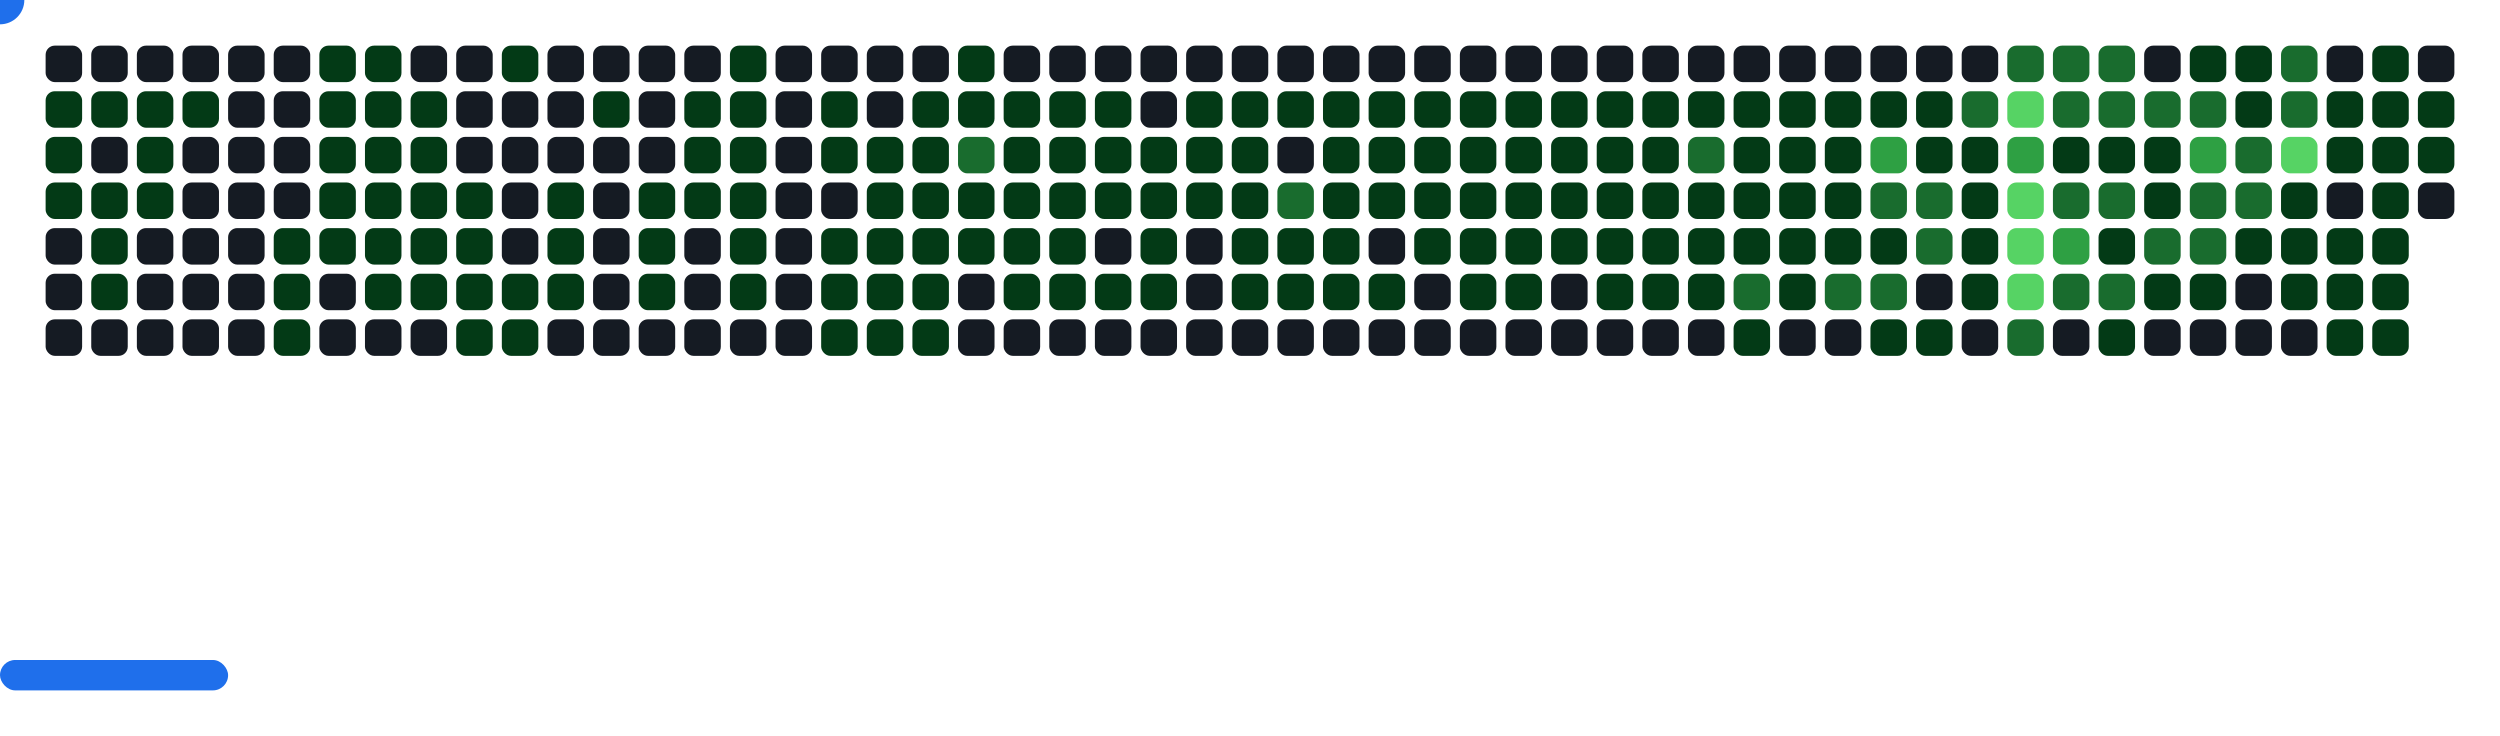 <svg width="822" height="242" viewBox="0 0 822 242" xmlns="http://www.w3.org/2000/svg"><style>.c0{fill:#151B23}.c1{fill:#033A16}.c2{fill:#196C2E}.c3{fill:#2EA043}.c4{fill:#56D364}</style><defs><symbol id="brick"><rect x="0" y="0" width="12" height="12" rx="3"/></symbol></defs><use href="#brick" x="15" y="15" class="c0" opacity="1" /><use href="#brick" x="15" y="30" fill="#033A16"><animate attributeName="fill" values="#033A16;#033A16;#151B23;#151B23" keyTimes="0;0.194;0.194;1" dur="101.733s" fill="freeze" repeatCount="indefinite"/></use><use href="#brick" x="15" y="45" fill="#033A16"><animate attributeName="fill" values="#033A16;#033A16;#151B23;#151B23" keyTimes="0;0.265;0.265;1" dur="101.733s" fill="freeze" repeatCount="indefinite"/></use><use href="#brick" x="15" y="60" fill="#033A16"><animate attributeName="fill" values="#033A16;#033A16;#151B23;#151B23" keyTimes="0;0.124;0.124;1" dur="101.733s" fill="freeze" repeatCount="indefinite"/></use><use href="#brick" x="15" y="75" class="c0" opacity="1" /><use href="#brick" x="15" y="90" class="c0" opacity="1" /><use href="#brick" x="15" y="105" class="c0" opacity="1" /><use href="#brick" x="30" y="15" class="c0" opacity="1" /><use href="#brick" x="30" y="30" fill="#033A16"><animate attributeName="fill" values="#033A16;#033A16;#151B23;#151B23" keyTimes="0;0.194;0.194;1" dur="101.733s" fill="freeze" repeatCount="indefinite"/></use><use href="#brick" x="30" y="45" class="c0" opacity="1" /><use href="#brick" x="30" y="60" fill="#033A16"><animate attributeName="fill" values="#033A16;#033A16;#151B23;#151B23" keyTimes="0;0.265;0.265;1" dur="101.733s" fill="freeze" repeatCount="indefinite"/></use><use href="#brick" x="30" y="75" fill="#033A16"><animate attributeName="fill" values="#033A16;#033A16;#151B23;#151B23" keyTimes="0;0.123;0.123;1" dur="101.733s" fill="freeze" repeatCount="indefinite"/></use><use href="#brick" x="30" y="90" fill="#033A16"><animate attributeName="fill" values="#033A16;#033A16;#151B23;#151B23" keyTimes="0;0.124;0.124;1" dur="101.733s" fill="freeze" repeatCount="indefinite"/></use><use href="#brick" x="30" y="105" class="c0" opacity="1" /><use href="#brick" x="45" y="15" class="c0" opacity="1" /><use href="#brick" x="45" y="30" fill="#033A16"><animate attributeName="fill" values="#033A16;#033A16;#151B23;#151B23" keyTimes="0;0.193;0.193;1" dur="101.733s" fill="freeze" repeatCount="indefinite"/></use><use href="#brick" x="45" y="45" fill="#033A16"><animate attributeName="fill" values="#033A16;#033A16;#151B23;#151B23" keyTimes="0;0.195;0.195;1" dur="101.733s" fill="freeze" repeatCount="indefinite"/></use><use href="#brick" x="45" y="60" fill="#033A16"><animate attributeName="fill" values="#033A16;#033A16;#151B23;#151B23" keyTimes="0;0.122;0.122;1" dur="101.733s" fill="freeze" repeatCount="indefinite"/></use><use href="#brick" x="45" y="75" class="c0" opacity="1" /><use href="#brick" x="45" y="90" class="c0" opacity="1" /><use href="#brick" x="45" y="105" class="c0" opacity="1" /><use href="#brick" x="60" y="15" class="c0" opacity="1" /><use href="#brick" x="60" y="30" fill="#033A16"><animate attributeName="fill" values="#033A16;#033A16;#151B23;#151B23" keyTimes="0;0.192;0.192;1" dur="101.733s" fill="freeze" repeatCount="indefinite"/></use><use href="#brick" x="60" y="45" class="c0" opacity="1" /><use href="#brick" x="60" y="60" class="c0" opacity="1" /><use href="#brick" x="60" y="75" class="c0" opacity="1" /><use href="#brick" x="60" y="90" class="c0" opacity="1" /><use href="#brick" x="60" y="105" class="c0" opacity="1" /><use href="#brick" x="75" y="15" class="c0" opacity="1" /><use href="#brick" x="75" y="30" class="c0" opacity="1" /><use href="#brick" x="75" y="45" class="c0" opacity="1" /><use href="#brick" x="75" y="60" class="c0" opacity="1" /><use href="#brick" x="75" y="75" class="c0" opacity="1" /><use href="#brick" x="75" y="90" class="c0" opacity="1" /><use href="#brick" x="75" y="105" class="c0" opacity="1" /><use href="#brick" x="90" y="15" class="c0" opacity="1" /><use href="#brick" x="90" y="30" class="c0" opacity="1" /><use href="#brick" x="90" y="45" class="c0" opacity="1" /><use href="#brick" x="90" y="60" class="c0" opacity="1" /><use href="#brick" x="90" y="75" fill="#033A16"><animate attributeName="fill" values="#033A16;#033A16;#151B23;#151B23" keyTimes="0;0.339;0.339;1" dur="101.733s" fill="freeze" repeatCount="indefinite"/></use><use href="#brick" x="90" y="90" fill="#033A16"><animate attributeName="fill" values="#033A16;#033A16;#151B23;#151B23" keyTimes="0;0.05;0.05;1" dur="101.733s" fill="freeze" repeatCount="indefinite"/></use><use href="#brick" x="90" y="105" fill="#033A16"><animate attributeName="fill" values="#033A16;#033A16;#151B23;#151B23" keyTimes="0;0.049;0.049;1" dur="101.733s" fill="freeze" repeatCount="indefinite"/></use><use href="#brick" x="105" y="15" fill="#033A16"><animate attributeName="fill" values="#033A16;#033A16;#151B23;#151B23" keyTimes="0;0.127;0.127;1" dur="101.733s" fill="freeze" repeatCount="indefinite"/></use><use href="#brick" x="105" y="30" fill="#033A16"><animate attributeName="fill" values="#033A16;#033A16;#151B23;#151B23" keyTimes="0;0.127;0.127;1" dur="101.733s" fill="freeze" repeatCount="indefinite"/></use><use href="#brick" x="105" y="45" fill="#033A16"><animate attributeName="fill" values="#033A16;#033A16;#151B23;#151B23" keyTimes="0;0.128;0.128;1" dur="101.733s" fill="freeze" repeatCount="indefinite"/></use><use href="#brick" x="105" y="60" fill="#033A16"><animate attributeName="fill" values="#033A16;#033A16;#151B23;#151B23" keyTimes="0;0.198;0.198;1" dur="101.733s" fill="freeze" repeatCount="indefinite"/></use><use href="#brick" x="105" y="75" fill="#033A16"><animate attributeName="fill" values="#033A16;#033A16;#151B23;#151B23" keyTimes="0;0.339;0.339;1" dur="101.733s" fill="freeze" repeatCount="indefinite"/></use><use href="#brick" x="105" y="90" class="c0" opacity="1" /><use href="#brick" x="105" y="105" class="c0" opacity="1" /><use href="#brick" x="120" y="15" fill="#033A16"><animate attributeName="fill" values="#033A16;#033A16;#151B23;#151B23" keyTimes="0;0.128;0.128;1" dur="101.733s" fill="freeze" repeatCount="indefinite"/></use><use href="#brick" x="120" y="30" fill="#033A16"><animate attributeName="fill" values="#033A16;#033A16;#151B23;#151B23" keyTimes="0;0.128;0.128;1" dur="101.733s" fill="freeze" repeatCount="indefinite"/></use><use href="#brick" x="120" y="45" fill="#033A16"><animate attributeName="fill" values="#033A16;#033A16;#151B23;#151B23" keyTimes="0;0.129;0.129;1" dur="101.733s" fill="freeze" repeatCount="indefinite"/></use><use href="#brick" x="120" y="60" fill="#033A16"><animate attributeName="fill" values="#033A16;#033A16;#151B23;#151B23" keyTimes="0;0.19;0.19;1" dur="101.733s" fill="freeze" repeatCount="indefinite"/></use><use href="#brick" x="120" y="75" fill="#033A16"><animate attributeName="fill" values="#033A16;#033A16;#151B23;#151B23" keyTimes="0;0.26;0.26;1" dur="101.733s" fill="freeze" repeatCount="indefinite"/></use><use href="#brick" x="120" y="90" fill="#033A16"><animate attributeName="fill" values="#033A16;#033A16;#151B23;#151B23" keyTimes="0;0.049;0.049;1" dur="101.733s" fill="freeze" repeatCount="indefinite"/></use><use href="#brick" x="120" y="105" class="c0" opacity="1" /><use href="#brick" x="135" y="15" class="c0" opacity="1" /><use href="#brick" x="135" y="30" fill="#033A16"><animate attributeName="fill" values="#033A16;#033A16;#151B23;#151B23" keyTimes="0;0.129;0.129;1" dur="101.733s" fill="freeze" repeatCount="indefinite"/></use><use href="#brick" x="135" y="45" fill="#033A16"><animate attributeName="fill" values="#033A16;#033A16;#151B23;#151B23" keyTimes="0;0.129;0.129;1" dur="101.733s" fill="freeze" repeatCount="indefinite"/></use><use href="#brick" x="135" y="60" fill="#033A16"><animate attributeName="fill" values="#033A16;#033A16;#151B23;#151B23" keyTimes="0;0.26;0.26;1" dur="101.733s" fill="freeze" repeatCount="indefinite"/></use><use href="#brick" x="135" y="75" fill="#033A16"><animate attributeName="fill" values="#033A16;#033A16;#151B23;#151B23" keyTimes="0;0.26;0.26;1" dur="101.733s" fill="freeze" repeatCount="indefinite"/></use><use href="#brick" x="135" y="90" fill="#033A16"><animate attributeName="fill" values="#033A16;#033A16;#151B23;#151B23" keyTimes="0;0.685;0.685;1" dur="101.733s" fill="freeze" repeatCount="indefinite"/></use><use href="#brick" x="135" y="105" class="c0" opacity="1" /><use href="#brick" x="150" y="15" class="c0" opacity="1" /><use href="#brick" x="150" y="30" class="c0" opacity="1" /><use href="#brick" x="150" y="45" class="c0" opacity="1" /><use href="#brick" x="150" y="60" fill="#033A16"><animate attributeName="fill" values="#033A16;#033A16;#151B23;#151B23" keyTimes="0;0.259;0.259;1" dur="101.733s" fill="freeze" repeatCount="indefinite"/></use><use href="#brick" x="150" y="75" fill="#033A16"><animate attributeName="fill" values="#033A16;#033A16;#151B23;#151B23" keyTimes="0;0.259;0.259;1" dur="101.733s" fill="freeze" repeatCount="indefinite"/></use><use href="#brick" x="150" y="90" fill="#033A16"><animate attributeName="fill" values="#033A16;#033A16;#151B23;#151B23" keyTimes="0;0.542;0.542;1" dur="101.733s" fill="freeze" repeatCount="indefinite"/></use><use href="#brick" x="150" y="105" fill="#033A16"><animate attributeName="fill" values="#033A16;#033A16;#151B23;#151B23" keyTimes="0;0.058;0.058;1" dur="101.733s" fill="freeze" repeatCount="indefinite"/></use><use href="#brick" x="165" y="15" fill="#033A16"><animate attributeName="fill" values="#033A16;#033A16;#151B23;#151B23" keyTimes="0;0.13;0.13;1" dur="101.733s" fill="freeze" repeatCount="indefinite"/></use><use href="#brick" x="165" y="30" class="c0" opacity="1" /><use href="#brick" x="165" y="45" class="c0" opacity="1" /><use href="#brick" x="165" y="60" class="c0" opacity="1" /><use href="#brick" x="165" y="75" class="c0" opacity="1" /><use href="#brick" x="165" y="90" fill="#033A16"><animate attributeName="fill" values="#033A16;#033A16;#151B23;#151B23" keyTimes="0;0.47;0.47;1" dur="101.733s" fill="freeze" repeatCount="indefinite"/></use><use href="#brick" x="165" y="105" fill="#033A16"><animate attributeName="fill" values="#033A16;#033A16;#151B23;#151B23" keyTimes="0;0.4;0.4;1" dur="101.733s" fill="freeze" repeatCount="indefinite"/></use><use href="#brick" x="180" y="15" class="c0" opacity="1" /><use href="#brick" x="180" y="30" class="c0" opacity="1" /><use href="#brick" x="180" y="45" class="c0" opacity="1" /><use href="#brick" x="180" y="60" fill="#033A16"><animate attributeName="fill" values="#033A16;#033A16;#151B23;#151B23" keyTimes="0;0.186;0.186;1" dur="101.733s" fill="freeze" repeatCount="indefinite"/></use><use href="#brick" x="180" y="75" fill="#033A16"><animate attributeName="fill" values="#033A16;#033A16;#151B23;#151B23" keyTimes="0;0.202;0.202;1" dur="101.733s" fill="freeze" repeatCount="indefinite"/></use><use href="#brick" x="180" y="90" fill="#033A16"><animate attributeName="fill" values="#033A16;#033A16;#151B23;#151B23" keyTimes="0;0.47;0.47;1" dur="101.733s" fill="freeze" repeatCount="indefinite"/></use><use href="#brick" x="180" y="105" class="c0" opacity="1" /><use href="#brick" x="195" y="15" class="c0" opacity="1" /><use href="#brick" x="195" y="30" fill="#033A16"><animate attributeName="fill" values="#033A16;#033A16;#151B23;#151B23" keyTimes="0;0.131;0.131;1" dur="101.733s" fill="freeze" repeatCount="indefinite"/></use><use href="#brick" x="195" y="45" class="c0" opacity="1" /><use href="#brick" x="195" y="60" class="c0" opacity="1" /><use href="#brick" x="195" y="75" class="c0" opacity="1" /><use href="#brick" x="195" y="90" class="c0" opacity="1" /><use href="#brick" x="195" y="105" class="c0" opacity="1" /><use href="#brick" x="210" y="15" class="c0" opacity="1" /><use href="#brick" x="210" y="30" class="c0" opacity="1" /><use href="#brick" x="210" y="45" class="c0" opacity="1" /><use href="#brick" x="210" y="60" fill="#033A16"><animate attributeName="fill" values="#033A16;#033A16;#151B23;#151B23" keyTimes="0;0.344;0.344;1" dur="101.733s" fill="freeze" repeatCount="indefinite"/></use><use href="#brick" x="210" y="75" fill="#033A16"><animate attributeName="fill" values="#033A16;#033A16;#151B23;#151B23" keyTimes="0;0.415;0.415;1" dur="101.733s" fill="freeze" repeatCount="indefinite"/></use><use href="#brick" x="210" y="90" fill="#033A16"><animate attributeName="fill" values="#033A16;#033A16;#151B23;#151B23" keyTimes="0;0.328;0.328;1" dur="101.733s" fill="freeze" repeatCount="indefinite"/></use><use href="#brick" x="210" y="105" class="c0" opacity="1" /><use href="#brick" x="225" y="15" class="c0" opacity="1" /><use href="#brick" x="225" y="30" fill="#033A16"><animate attributeName="fill" values="#033A16;#033A16;#151B23;#151B23" keyTimes="0;0.132;0.132;1" dur="101.733s" fill="freeze" repeatCount="indefinite"/></use><use href="#brick" x="225" y="45" fill="#033A16"><animate attributeName="fill" values="#033A16;#033A16;#151B23;#151B23" keyTimes="0;0.255;0.255;1" dur="101.733s" fill="freeze" repeatCount="indefinite"/></use><use href="#brick" x="225" y="60" fill="#033A16"><animate attributeName="fill" values="#033A16;#033A16;#151B23;#151B23" keyTimes="0;0.416;0.416;1" dur="101.733s" fill="freeze" repeatCount="indefinite"/></use><use href="#brick" x="225" y="75" class="c0" opacity="1" /><use href="#brick" x="225" y="90" class="c0" opacity="1" /><use href="#brick" x="225" y="105" class="c0" opacity="1" /><use href="#brick" x="240" y="15" fill="#033A16"><animate attributeName="fill" values="#033A16;#033A16;#151B23;#151B23" keyTimes="0;0.133;0.133;1" dur="101.733s" fill="freeze" repeatCount="indefinite"/></use><use href="#brick" x="240" y="30" fill="#033A16"><animate attributeName="fill" values="#033A16;#033A16;#151B23;#151B23" keyTimes="0;0.133;0.133;1" dur="101.733s" fill="freeze" repeatCount="indefinite"/></use><use href="#brick" x="240" y="45" fill="#033A16"><animate attributeName="fill" values="#033A16;#033A16;#151B23;#151B23" keyTimes="0;0.184;0.184;1" dur="101.733s" fill="freeze" repeatCount="indefinite"/></use><use href="#brick" x="240" y="60" fill="#033A16"><animate attributeName="fill" values="#033A16;#033A16;#151B23;#151B23" keyTimes="0;0.417;0.417;1" dur="101.733s" fill="freeze" repeatCount="indefinite"/></use><use href="#brick" x="240" y="75" fill="#033A16"><animate attributeName="fill" values="#033A16;#033A16;#151B23;#151B23" keyTimes="0;0.416;0.416;1" dur="101.733s" fill="freeze" repeatCount="indefinite"/></use><use href="#brick" x="240" y="90" fill="#033A16"><animate attributeName="fill" values="#033A16;#033A16;#151B23;#151B23" keyTimes="0;0.417;0.417;1" dur="101.733s" fill="freeze" repeatCount="indefinite"/></use><use href="#brick" x="240" y="105" class="c0" opacity="1" /><use href="#brick" x="255" y="15" class="c0" opacity="1" /><use href="#brick" x="255" y="30" class="c0" opacity="1" /><use href="#brick" x="255" y="45" class="c0" opacity="1" /><use href="#brick" x="255" y="60" class="c0" opacity="1" /><use href="#brick" x="255" y="75" class="c0" opacity="1" /><use href="#brick" x="255" y="90" class="c0" opacity="1" /><use href="#brick" x="255" y="105" class="c0" opacity="1" /><use href="#brick" x="270" y="15" class="c0" opacity="1" /><use href="#brick" x="270" y="30" fill="#033A16"><animate attributeName="fill" values="#033A16;#033A16;#151B23;#151B23" keyTimes="0;0.134;0.134;1" dur="101.733s" fill="freeze" repeatCount="indefinite"/></use><use href="#brick" x="270" y="45" fill="#033A16"><animate attributeName="fill" values="#033A16;#033A16;#151B23;#151B23" keyTimes="0;0.183;0.183;1" dur="101.733s" fill="freeze" repeatCount="indefinite"/></use><use href="#brick" x="270" y="60" class="c0" opacity="1" /><use href="#brick" x="270" y="75" fill="#033A16"><animate attributeName="fill" values="#033A16;#033A16;#151B23;#151B23" keyTimes="0;0.206;0.206;1" dur="101.733s" fill="freeze" repeatCount="indefinite"/></use><use href="#brick" x="270" y="90" fill="#033A16"><animate attributeName="fill" values="#033A16;#033A16;#151B23;#151B23" keyTimes="0;0.559;0.559;1" dur="101.733s" fill="freeze" repeatCount="indefinite"/></use><use href="#brick" x="270" y="105" fill="#033A16"><animate attributeName="fill" values="#033A16;#033A16;#151B23;#151B23" keyTimes="0;0.112;0.112;1" dur="101.733s" fill="freeze" repeatCount="indefinite"/></use><use href="#brick" x="285" y="15" class="c0" opacity="1" /><use href="#brick" x="285" y="30" class="c0" opacity="1" /><use href="#brick" x="285" y="45" fill="#033A16"><animate attributeName="fill" values="#033A16;#033A16;#151B23;#151B23" keyTimes="0;0.136;0.136;1" dur="101.733s" fill="freeze" repeatCount="indefinite"/></use><use href="#brick" x="285" y="60" fill="#033A16"><animate attributeName="fill" values="#033A16;#033A16;#151B23;#151B23" keyTimes="0;0.206;0.206;1" dur="101.733s" fill="freeze" repeatCount="indefinite"/></use><use href="#brick" x="285" y="75" fill="#033A16"><animate attributeName="fill" values="#033A16;#033A16;#151B23;#151B23" keyTimes="0;0.207;0.207;1" dur="101.733s" fill="freeze" repeatCount="indefinite"/></use><use href="#brick" x="285" y="90" fill="#033A16"><animate attributeName="fill" values="#033A16;#033A16;#151B23;#151B23" keyTimes="0;0.278;0.278;1" dur="101.733s" fill="freeze" repeatCount="indefinite"/></use><use href="#brick" x="285" y="105" fill="#033A16"><animate attributeName="fill" values="#033A16;#033A16;#151B23;#151B23" keyTimes="0;0.04;0.04;1" dur="101.733s" fill="freeze" repeatCount="indefinite"/></use><use href="#brick" x="300" y="15" class="c0" opacity="1" /><use href="#brick" x="300" y="30" fill="#033A16"><animate attributeName="fill" values="#033A16;#033A16;#151B23;#151B23" keyTimes="0;0.136;0.136;1" dur="101.733s" fill="freeze" repeatCount="indefinite"/></use><use href="#brick" x="300" y="45" fill="#033A16"><animate attributeName="fill" values="#033A16;#033A16;#151B23;#151B23" keyTimes="0;0.136;0.136;1" dur="101.733s" fill="freeze" repeatCount="indefinite"/></use><use href="#brick" x="300" y="60" fill="#033A16"><animate attributeName="fill" values="#033A16;#033A16;#151B23;#151B23" keyTimes="0;0.207;0.207;1" dur="101.733s" fill="freeze" repeatCount="indefinite"/></use><use href="#brick" x="300" y="75" fill="#033A16"><animate attributeName="fill" values="#033A16;#033A16;#151B23;#151B23" keyTimes="0;0.207;0.207;1" dur="101.733s" fill="freeze" repeatCount="indefinite"/></use><use href="#brick" x="300" y="90" fill="#033A16"><animate attributeName="fill" values="#033A16;#033A16;#151B23;#151B23" keyTimes="0;0.278;0.278;1" dur="101.733s" fill="freeze" repeatCount="indefinite"/></use><use href="#brick" x="300" y="105" fill="#033A16"><animate attributeName="fill" values="#033A16;#033A16;#151B23;#151B23" keyTimes="0;0.278;0.278;1" dur="101.733s" fill="freeze" repeatCount="indefinite"/></use><use href="#brick" x="315" y="15" fill="#033A16"><animate attributeName="fill" values="#033A16;#033A16;#151B23;#151B23" keyTimes="0;0.137;0.137;1" dur="101.733s" fill="freeze" repeatCount="indefinite"/></use><use href="#brick" x="315" y="30" fill="#033A16"><animate attributeName="fill" values="#033A16;#033A16;#151B23;#151B23" keyTimes="0;0.137;0.137;1" dur="101.733s" fill="freeze" repeatCount="indefinite"/></use><use href="#brick" x="315" y="45" fill="#196C2E"><animate attributeName="fill" values="#196C2E;#196C2E;#151B23;#151B23" keyTimes="0;0.18;0.18;1" dur="101.733s" fill="freeze" repeatCount="indefinite"/></use><use href="#brick" x="315" y="60" fill="#033A16"><animate attributeName="fill" values="#033A16;#033A16;#151B23;#151B23" keyTimes="0;0.181;0.181;1" dur="101.733s" fill="freeze" repeatCount="indefinite"/></use><use href="#brick" x="315" y="75" fill="#033A16"><animate attributeName="fill" values="#033A16;#033A16;#151B23;#151B23" keyTimes="0;0.252;0.252;1" dur="101.733s" fill="freeze" repeatCount="indefinite"/></use><use href="#brick" x="315" y="90" class="c0" opacity="1" /><use href="#brick" x="315" y="105" class="c0" opacity="1" /><use href="#brick" x="330" y="15" class="c0" opacity="1" /><use href="#brick" x="330" y="30" fill="#033A16"><animate attributeName="fill" values="#033A16;#033A16;#151B23;#151B23" keyTimes="0;0.137;0.137;1" dur="101.733s" fill="freeze" repeatCount="indefinite"/></use><use href="#brick" x="330" y="45" fill="#033A16"><animate attributeName="fill" values="#033A16;#033A16;#151B23;#151B23" keyTimes="0;0.138;0.138;1" dur="101.733s" fill="freeze" repeatCount="indefinite"/></use><use href="#brick" x="330" y="60" fill="#033A16"><animate attributeName="fill" values="#033A16;#033A16;#151B23;#151B23" keyTimes="0;0.18;0.18;1" dur="101.733s" fill="freeze" repeatCount="indefinite"/></use><use href="#brick" x="330" y="75" fill="#033A16"><animate attributeName="fill" values="#033A16;#033A16;#151B23;#151B23" keyTimes="0;0.675;0.675;1" dur="101.733s" fill="freeze" repeatCount="indefinite"/></use><use href="#brick" x="330" y="90" fill="#033A16"><animate attributeName="fill" values="#033A16;#033A16;#151B23;#151B23" keyTimes="0;0.067;0.067;1" dur="101.733s" fill="freeze" repeatCount="indefinite"/></use><use href="#brick" x="330" y="105" class="c0" opacity="1" /><use href="#brick" x="345" y="15" class="c0" opacity="1" /><use href="#brick" x="345" y="30" fill="#033A16"><animate attributeName="fill" values="#033A16;#033A16;#151B23;#151B23" keyTimes="0;0.138;0.138;1" dur="101.733s" fill="freeze" repeatCount="indefinite"/></use><use href="#brick" x="345" y="45" fill="#033A16"><animate attributeName="fill" values="#033A16;#033A16;#151B23;#151B23" keyTimes="0;0.138;0.138;1" dur="101.733s" fill="freeze" repeatCount="indefinite"/></use><use href="#brick" x="345" y="60" fill="#033A16"><animate attributeName="fill" values="#033A16;#033A16;#151B23;#151B23" keyTimes="0;0.421;0.421;1" dur="101.733s" fill="freeze" repeatCount="indefinite"/></use><use href="#brick" x="345" y="75" fill="#033A16"><animate attributeName="fill" values="#033A16;#033A16;#151B23;#151B23" keyTimes="0;0.493;0.493;1" dur="101.733s" fill="freeze" repeatCount="indefinite"/></use><use href="#brick" x="345" y="90" fill="#033A16"><animate attributeName="fill" values="#033A16;#033A16;#151B23;#151B23" keyTimes="0;0.674;0.674;1" dur="101.733s" fill="freeze" repeatCount="indefinite"/></use><use href="#brick" x="345" y="105" class="c0" opacity="1" /><use href="#brick" x="360" y="15" class="c0" opacity="1" /><use href="#brick" x="360" y="30" fill="#033A16"><animate attributeName="fill" values="#033A16;#033A16;#151B23;#151B23" keyTimes="0;0.139;0.139;1" dur="101.733s" fill="freeze" repeatCount="indefinite"/></use><use href="#brick" x="360" y="45" fill="#033A16"><animate attributeName="fill" values="#033A16;#033A16;#151B23;#151B23" keyTimes="0;0.139;0.139;1" dur="101.733s" fill="freeze" repeatCount="indefinite"/></use><use href="#brick" x="360" y="60" fill="#033A16"><animate attributeName="fill" values="#033A16;#033A16;#151B23;#151B23" keyTimes="0;0.493;0.493;1" dur="101.733s" fill="freeze" repeatCount="indefinite"/></use><use href="#brick" x="360" y="75" class="c0" opacity="1" /><use href="#brick" x="360" y="90" fill="#033A16"><animate attributeName="fill" values="#033A16;#033A16;#151B23;#151B23" keyTimes="0;0.532;0.532;1" dur="101.733s" fill="freeze" repeatCount="indefinite"/></use><use href="#brick" x="360" y="105" class="c0" opacity="1" /><use href="#brick" x="375" y="15" class="c0" opacity="1" /><use href="#brick" x="375" y="30" class="c0" opacity="1" /><use href="#brick" x="375" y="45" fill="#033A16"><animate attributeName="fill" values="#033A16;#033A16;#151B23;#151B23" keyTimes="0;0.21;0.21;1" dur="101.733s" fill="freeze" repeatCount="indefinite"/></use><use href="#brick" x="375" y="60" fill="#033A16"><animate attributeName="fill" values="#033A16;#033A16;#151B23;#151B23" keyTimes="0;0.493;0.493;1" dur="101.733s" fill="freeze" repeatCount="indefinite"/></use><use href="#brick" x="375" y="75" fill="#033A16"><animate attributeName="fill" values="#033A16;#033A16;#151B23;#151B23" keyTimes="0;0.565;0.565;1" dur="101.733s" fill="freeze" repeatCount="indefinite"/></use><use href="#brick" x="375" y="90" fill="#033A16"><animate attributeName="fill" values="#033A16;#033A16;#151B23;#151B23" keyTimes="0;0.39;0.39;1" dur="101.733s" fill="freeze" repeatCount="indefinite"/></use><use href="#brick" x="375" y="105" class="c0" opacity="1" /><use href="#brick" x="390" y="15" class="c0" opacity="1" /><use href="#brick" x="390" y="30" fill="#033A16"><animate attributeName="fill" values="#033A16;#033A16;#151B23;#151B23" keyTimes="0;0.14;0.14;1" dur="101.733s" fill="freeze" repeatCount="indefinite"/></use><use href="#brick" x="390" y="45" fill="#033A16"><animate attributeName="fill" values="#033A16;#033A16;#151B23;#151B23" keyTimes="0;0.178;0.178;1" dur="101.733s" fill="freeze" repeatCount="indefinite"/></use><use href="#brick" x="390" y="60" fill="#033A16"><animate attributeName="fill" values="#033A16;#033A16;#151B23;#151B23" keyTimes="0;0.248;0.248;1" dur="101.733s" fill="freeze" repeatCount="indefinite"/></use><use href="#brick" x="390" y="75" class="c0" opacity="1" /><use href="#brick" x="390" y="90" class="c0" opacity="1" /><use href="#brick" x="390" y="105" class="c0" opacity="1" /><use href="#brick" x="405" y="15" class="c0" opacity="1" /><use href="#brick" x="405" y="30" fill="#033A16"><animate attributeName="fill" values="#033A16;#033A16;#151B23;#151B23" keyTimes="0;0.141;0.141;1" dur="101.733s" fill="freeze" repeatCount="indefinite"/></use><use href="#brick" x="405" y="45" fill="#033A16"><animate attributeName="fill" values="#033A16;#033A16;#151B23;#151B23" keyTimes="0;0.176;0.176;1" dur="101.733s" fill="freeze" repeatCount="indefinite"/></use><use href="#brick" x="405" y="60" fill="#033A16"><animate attributeName="fill" values="#033A16;#033A16;#151B23;#151B23" keyTimes="0;0.424;0.424;1" dur="101.733s" fill="freeze" repeatCount="indefinite"/></use><use href="#brick" x="405" y="75" fill="#033A16"><animate attributeName="fill" values="#033A16;#033A16;#151B23;#151B23" keyTimes="0;0.849;0.849;1" dur="101.733s" fill="freeze" repeatCount="indefinite"/></use><use href="#brick" x="405" y="90" fill="#033A16"><animate attributeName="fill" values="#033A16;#033A16;#151B23;#151B23" keyTimes="0;0.318;0.318;1" dur="101.733s" fill="freeze" repeatCount="indefinite"/></use><use href="#brick" x="405" y="105" class="c0" opacity="1" /><use href="#brick" x="420" y="15" class="c0" opacity="1" /><use href="#brick" x="420" y="30" fill="#033A16"><animate attributeName="fill" values="#033A16;#033A16;#151B23;#151B23" keyTimes="0;0.142;0.142;1" dur="101.733s" fill="freeze" repeatCount="indefinite"/></use><use href="#brick" x="420" y="45" class="c0" opacity="1" /><use href="#brick" x="420" y="60" fill="#196C2E"><animate attributeName="fill" values="#196C2E;#196C2E;#151B23;#151B23" keyTimes="0;0.213;0.213;1" dur="101.733s" fill="freeze" repeatCount="indefinite"/></use><use href="#brick" x="420" y="75" fill="#033A16"><animate attributeName="fill" values="#033A16;#033A16;#151B23;#151B23" keyTimes="0;0.92;0.92;1" dur="101.733s" fill="freeze" repeatCount="indefinite"/></use><use href="#brick" x="420" y="90" fill="#033A16"><animate attributeName="fill" values="#033A16;#033A16;#151B23;#151B23" keyTimes="0;0.46;0.46;1" dur="101.733s" fill="freeze" repeatCount="indefinite"/></use><use href="#brick" x="420" y="105" class="c0" opacity="1" /><use href="#brick" x="435" y="15" class="c0" opacity="1" /><use href="#brick" x="435" y="30" fill="#033A16"><animate attributeName="fill" values="#033A16;#033A16;#151B23;#151B23" keyTimes="0;0.142;0.142;1" dur="101.733s" fill="freeze" repeatCount="indefinite"/></use><use href="#brick" x="435" y="45" fill="#033A16"><animate attributeName="fill" values="#033A16;#033A16;#151B23;#151B23" keyTimes="0;0.175;0.175;1" dur="101.733s" fill="freeze" repeatCount="indefinite"/></use><use href="#brick" x="435" y="60" fill="#033A16"><animate attributeName="fill" values="#033A16;#033A16;#151B23;#151B23" keyTimes="0;0.497;0.497;1" dur="101.733s" fill="freeze" repeatCount="indefinite"/></use><use href="#brick" x="435" y="75" fill="#033A16"><animate attributeName="fill" values="#033A16;#033A16;#151B23;#151B23" keyTimes="0;0.921;0.921;1" dur="101.733s" fill="freeze" repeatCount="indefinite"/></use><use href="#brick" x="435" y="90" fill="#033A16"><animate attributeName="fill" values="#033A16;#033A16;#151B23;#151B23" keyTimes="0;0.104;0.104;1" dur="101.733s" fill="freeze" repeatCount="indefinite"/></use><use href="#brick" x="435" y="105" class="c0" opacity="1" /><use href="#brick" x="450" y="15" class="c0" opacity="1" /><use href="#brick" x="450" y="30" fill="#033A16"><animate attributeName="fill" values="#033A16;#033A16;#151B23;#151B23" keyTimes="0;0.143;0.143;1" dur="101.733s" fill="freeze" repeatCount="indefinite"/></use><use href="#brick" x="450" y="45" fill="#033A16"><animate attributeName="fill" values="#033A16;#033A16;#151B23;#151B23" keyTimes="0;0.245;0.245;1" dur="101.733s" fill="freeze" repeatCount="indefinite"/></use><use href="#brick" x="450" y="60" fill="#033A16"><animate attributeName="fill" values="#033A16;#033A16;#151B23;#151B23" keyTimes="0;0.427;0.427;1" dur="101.733s" fill="freeze" repeatCount="indefinite"/></use><use href="#brick" x="450" y="75" class="c0" opacity="1" /><use href="#brick" x="450" y="90" fill="#033A16"><animate attributeName="fill" values="#033A16;#033A16;#151B23;#151B23" keyTimes="0;0.6;0.6;1" dur="101.733s" fill="freeze" repeatCount="indefinite"/></use><use href="#brick" x="450" y="105" class="c0" opacity="1" /><use href="#brick" x="465" y="15" class="c0" opacity="1" /><use href="#brick" x="465" y="30" fill="#033A16"><animate attributeName="fill" values="#033A16;#033A16;#151B23;#151B23" keyTimes="0;0.144;0.144;1" dur="101.733s" fill="freeze" repeatCount="indefinite"/></use><use href="#brick" x="465" y="45" fill="#033A16"><animate attributeName="fill" values="#033A16;#033A16;#151B23;#151B23" keyTimes="0;0.174;0.174;1" dur="101.733s" fill="freeze" repeatCount="indefinite"/></use><use href="#brick" x="465" y="60" fill="#033A16"><animate attributeName="fill" values="#033A16;#033A16;#151B23;#151B23" keyTimes="0;0.568;0.568;1" dur="101.733s" fill="freeze" repeatCount="indefinite"/></use><use href="#brick" x="465" y="75" fill="#033A16"><animate attributeName="fill" values="#033A16;#033A16;#151B23;#151B23" keyTimes="0;0.74;0.74;1" dur="101.733s" fill="freeze" repeatCount="indefinite"/></use><use href="#brick" x="465" y="90" class="c0" opacity="1" /><use href="#brick" x="465" y="105" class="c0" opacity="1" /><use href="#brick" x="480" y="15" class="c0" opacity="1" /><use href="#brick" x="480" y="30" fill="#033A16"><animate attributeName="fill" values="#033A16;#033A16;#151B23;#151B23" keyTimes="0;0.144;0.144;1" dur="101.733s" fill="freeze" repeatCount="indefinite"/></use><use href="#brick" x="480" y="45" fill="#033A16"><animate attributeName="fill" values="#033A16;#033A16;#151B23;#151B23" keyTimes="0;0.215;0.215;1" dur="101.733s" fill="freeze" repeatCount="indefinite"/></use><use href="#brick" x="480" y="60" fill="#033A16"><animate attributeName="fill" values="#033A16;#033A16;#151B23;#151B23" keyTimes="0;0.499;0.499;1" dur="101.733s" fill="freeze" repeatCount="indefinite"/></use><use href="#brick" x="480" y="75" fill="#033A16"><animate attributeName="fill" values="#033A16;#033A16;#151B23;#151B23" keyTimes="0;0.668;0.668;1" dur="101.733s" fill="freeze" repeatCount="indefinite"/></use><use href="#brick" x="480" y="90" fill="#033A16"><animate attributeName="fill" values="#033A16;#033A16;#151B23;#151B23" keyTimes="0;0.032;0.032;1" dur="101.733s" fill="freeze" repeatCount="indefinite"/></use><use href="#brick" x="480" y="105" class="c0" opacity="1" /><use href="#brick" x="495" y="15" class="c0" opacity="1" /><use href="#brick" x="495" y="30" fill="#033A16"><animate attributeName="fill" values="#033A16;#033A16;#151B23;#151B23" keyTimes="0;0.145;0.145;1" dur="101.733s" fill="freeze" repeatCount="indefinite"/></use><use href="#brick" x="495" y="45" fill="#033A16"><animate attributeName="fill" values="#033A16;#033A16;#151B23;#151B23" keyTimes="0;0.172;0.172;1" dur="101.733s" fill="freeze" repeatCount="indefinite"/></use><use href="#brick" x="495" y="60" fill="#033A16"><animate attributeName="fill" values="#033A16;#033A16;#151B23;#151B23" keyTimes="0;0.668;0.668;1" dur="101.733s" fill="freeze" repeatCount="indefinite"/></use><use href="#brick" x="495" y="75" fill="#033A16"><animate attributeName="fill" values="#033A16;#033A16;#151B23;#151B23" keyTimes="0;0.668;0.668;1" dur="101.733s" fill="freeze" repeatCount="indefinite"/></use><use href="#brick" x="495" y="90" fill="#033A16"><animate attributeName="fill" values="#033A16;#033A16;#151B23;#151B23" keyTimes="0;0.712;0.712;1" dur="101.733s" fill="freeze" repeatCount="indefinite"/></use><use href="#brick" x="495" y="105" class="c0" opacity="1" /><use href="#brick" x="510" y="15" class="c0" opacity="1" /><use href="#brick" x="510" y="30" fill="#033A16"><animate attributeName="fill" values="#033A16;#033A16;#151B23;#151B23" keyTimes="0;0.145;0.145;1" dur="101.733s" fill="freeze" repeatCount="indefinite"/></use><use href="#brick" x="510" y="45" fill="#033A16"><animate attributeName="fill" values="#033A16;#033A16;#151B23;#151B23" keyTimes="0;0.217;0.217;1" dur="101.733s" fill="freeze" repeatCount="indefinite"/></use><use href="#brick" x="510" y="60" fill="#033A16"><animate attributeName="fill" values="#033A16;#033A16;#151B23;#151B23" keyTimes="0;0.429;0.429;1" dur="101.733s" fill="freeze" repeatCount="indefinite"/></use><use href="#brick" x="510" y="75" fill="#033A16"><animate attributeName="fill" values="#033A16;#033A16;#151B23;#151B23" keyTimes="0;0.667;0.667;1" dur="101.733s" fill="freeze" repeatCount="indefinite"/></use><use href="#brick" x="510" y="90" class="c0" opacity="1" /><use href="#brick" x="510" y="105" class="c0" opacity="1" /><use href="#brick" x="525" y="15" class="c0" opacity="1" /><use href="#brick" x="525" y="30" fill="#033A16"><animate attributeName="fill" values="#033A16;#033A16;#151B23;#151B23" keyTimes="0;0.146;0.146;1" dur="101.733s" fill="freeze" repeatCount="indefinite"/></use><use href="#brick" x="525" y="45" fill="#033A16"><animate attributeName="fill" values="#033A16;#033A16;#151B23;#151B23" keyTimes="0;0.147;0.147;1" dur="101.733s" fill="freeze" repeatCount="indefinite"/></use><use href="#brick" x="525" y="60" fill="#033A16"><animate attributeName="fill" values="#033A16;#033A16;#151B23;#151B23" keyTimes="0;0.242;0.242;1" dur="101.733s" fill="freeze" repeatCount="indefinite"/></use><use href="#brick" x="525" y="75" fill="#033A16"><animate attributeName="fill" values="#033A16;#033A16;#151B23;#151B23" keyTimes="0;0.288;0.288;1" dur="101.733s" fill="freeze" repeatCount="indefinite"/></use><use href="#brick" x="525" y="90" fill="#033A16"><animate attributeName="fill" values="#033A16;#033A16;#151B23;#151B23" keyTimes="0;0.005;0.005;1" dur="101.733s" fill="freeze" repeatCount="indefinite"/></use><use href="#brick" x="525" y="105" class="c0" opacity="1" /><use href="#brick" x="540" y="15" class="c0" opacity="1" /><use href="#brick" x="540" y="30" fill="#033A16"><animate attributeName="fill" values="#033A16;#033A16;#151B23;#151B23" keyTimes="0;0.147;0.147;1" dur="101.733s" fill="freeze" repeatCount="indefinite"/></use><use href="#brick" x="540" y="45" fill="#033A16"><animate attributeName="fill" values="#033A16;#033A16;#151B23;#151B23" keyTimes="0;0.148;0.148;1" dur="101.733s" fill="freeze" repeatCount="indefinite"/></use><use href="#brick" x="540" y="60" fill="#033A16"><animate attributeName="fill" values="#033A16;#033A16;#151B23;#151B23" keyTimes="0;0.17;0.17;1" dur="101.733s" fill="freeze" repeatCount="indefinite"/></use><use href="#brick" x="540" y="75" fill="#033A16"><animate attributeName="fill" values="#033A16;#033A16;#151B23;#151B23" keyTimes="0;0.36;0.36;1" dur="101.733s" fill="freeze" repeatCount="indefinite"/></use><use href="#brick" x="540" y="90" fill="#033A16"><animate attributeName="fill" values="#033A16;#033A16;#151B23;#151B23" keyTimes="0;0.077;0.077;1" dur="101.733s" fill="freeze" repeatCount="indefinite"/></use><use href="#brick" x="540" y="105" class="c0" opacity="1" /><use href="#brick" x="555" y="15" class="c0" opacity="1" /><use href="#brick" x="555" y="30" fill="#033A16"><animate attributeName="fill" values="#033A16;#033A16;#151B23;#151B23" keyTimes="0;0.148;0.148;1" dur="101.733s" fill="freeze" repeatCount="indefinite"/></use><use href="#brick" x="555" y="45" fill="#196C2E"><animate attributeName="fill" values="#196C2E;#196C2E;#151B23;#151B23" keyTimes="0;0.148;0.148;1" dur="101.733s" fill="freeze" repeatCount="indefinite"/></use><use href="#brick" x="555" y="60" fill="#033A16"><animate attributeName="fill" values="#033A16;#033A16;#151B23;#151B23" keyTimes="0;0.219;0.219;1" dur="101.733s" fill="freeze" repeatCount="indefinite"/></use><use href="#brick" x="555" y="75" fill="#033A16"><animate attributeName="fill" values="#033A16;#033A16;#151B23;#151B23" keyTimes="0;0.36;0.36;1" dur="101.733s" fill="freeze" repeatCount="indefinite"/></use><use href="#brick" x="555" y="90" fill="#033A16"><animate attributeName="fill" values="#033A16;#033A16;#151B23;#151B23" keyTimes="0;0.36;0.36;1" dur="101.733s" fill="freeze" repeatCount="indefinite"/></use><use href="#brick" x="555" y="105" class="c0" opacity="1" /><use href="#brick" x="570" y="15" class="c0" opacity="1" /><use href="#brick" x="570" y="30" fill="#033A16"><animate attributeName="fill" values="#033A16;#033A16;#151B23;#151B23" keyTimes="0;0.149;0.149;1" dur="101.733s" fill="freeze" repeatCount="indefinite"/></use><use href="#brick" x="570" y="45" fill="#033A16"><animate attributeName="fill" values="#033A16;#033A16;#151B23;#151B23" keyTimes="0;0.149;0.149;1" dur="101.733s" fill="freeze" repeatCount="indefinite"/></use><use href="#brick" x="570" y="60" fill="#033A16"><animate attributeName="fill" values="#033A16;#033A16;#151B23;#151B23" keyTimes="0;0.432;0.432;1" dur="101.733s" fill="freeze" repeatCount="indefinite"/></use><use href="#brick" x="570" y="75" fill="#033A16"><animate attributeName="fill" values="#033A16;#033A16;#151B23;#151B23" keyTimes="0;0.503;0.503;1" dur="101.733s" fill="freeze" repeatCount="indefinite"/></use><use href="#brick" x="570" y="90" fill="#196C2E"><animate attributeName="fill" values="#196C2E;#196C2E;#151B23;#151B23" keyTimes="0;0.079;0.079;1" dur="101.733s" fill="freeze" repeatCount="indefinite"/></use><use href="#brick" x="570" y="105" fill="#033A16"><animate attributeName="fill" values="#033A16;#033A16;#151B23;#151B23" keyTimes="0;0.078;0.078;1" dur="101.733s" fill="freeze" repeatCount="indefinite"/></use><use href="#brick" x="585" y="15" class="c0" opacity="1" /><use href="#brick" x="585" y="30" fill="#033A16"><animate attributeName="fill" values="#033A16;#033A16;#151B23;#151B23" keyTimes="0;0.149;0.149;1" dur="101.733s" fill="freeze" repeatCount="indefinite"/></use><use href="#brick" x="585" y="45" fill="#033A16"><animate attributeName="fill" values="#033A16;#033A16;#151B23;#151B23" keyTimes="0;0.15;0.15;1" dur="101.733s" fill="freeze" repeatCount="indefinite"/></use><use href="#brick" x="585" y="60" fill="#033A16"><animate attributeName="fill" values="#033A16;#033A16;#151B23;#151B23" keyTimes="0;0.503;0.503;1" dur="101.733s" fill="freeze" repeatCount="indefinite"/></use><use href="#brick" x="585" y="75" fill="#033A16"><animate attributeName="fill" values="#033A16;#033A16;#151B23;#151B23" keyTimes="0;0.503;0.503;1" dur="101.733s" fill="freeze" repeatCount="indefinite"/></use><use href="#brick" x="585" y="90" fill="#033A16"><animate attributeName="fill" values="#033A16;#033A16;#151B23;#151B23" keyTimes="0;0.381;0.381;1" dur="101.733s" fill="freeze" repeatCount="indefinite"/></use><use href="#brick" x="585" y="105" class="c0" opacity="1" /><use href="#brick" x="600" y="15" class="c0" opacity="1" /><use href="#brick" x="600" y="30" fill="#033A16"><animate attributeName="fill" values="#033A16;#033A16;#151B23;#151B23" keyTimes="0;0.15;0.15;1" dur="101.733s" fill="freeze" repeatCount="indefinite"/></use><use href="#brick" x="600" y="45" fill="#033A16"><animate attributeName="fill" values="#033A16;#033A16;#151B23;#151B23" keyTimes="0;0.15;0.15;1" dur="101.733s" fill="freeze" repeatCount="indefinite"/></use><use href="#brick" x="600" y="60" fill="#033A16"><animate attributeName="fill" values="#033A16;#033A16;#151B23;#151B23" keyTimes="0;0.238;0.238;1" dur="101.733s" fill="freeze" repeatCount="indefinite"/></use><use href="#brick" x="600" y="75" fill="#033A16"><animate attributeName="fill" values="#033A16;#033A16;#151B23;#151B23" keyTimes="0;0.522;0.522;1" dur="101.733s" fill="freeze" repeatCount="indefinite"/></use><use href="#brick" x="600" y="90" fill="#196C2E"><animate attributeName="fill" values="#196C2E;#196C2E;#151B23;#151B23" keyTimes="0;0.309;0.309;1" dur="101.733s" fill="freeze" repeatCount="indefinite"/></use><use href="#brick" x="600" y="105" class="c0" opacity="1" /><use href="#brick" x="615" y="15" class="c0" opacity="1" /><use href="#brick" x="615" y="30" fill="#033A16"><animate attributeName="fill" values="#033A16;#033A16;#151B23;#151B23" keyTimes="0;0.151;0.151;1" dur="101.733s" fill="freeze" repeatCount="indefinite"/></use><use href="#brick" x="615" y="45" fill="#2EA043"><animate attributeName="fill" values="#2EA043;#2EA043;#151B23;#151B23" keyTimes="0;0.151;0.151;1" dur="101.733s" fill="freeze" repeatCount="indefinite"/></use><use href="#brick" x="615" y="60" fill="#196C2E"><animate attributeName="fill" values="#196C2E;#196C2E;#151B23;#151B23" keyTimes="0;0.167;0.167;1" dur="101.733s" fill="freeze" repeatCount="indefinite"/></use><use href="#brick" x="615" y="75" fill="#033A16"><animate attributeName="fill" values="#033A16;#033A16;#151B23;#151B23" keyTimes="0;1;1;1" dur="101.733s" fill="freeze" repeatCount="indefinite"/></use><use href="#brick" x="615" y="90" fill="#196C2E"><animate attributeName="fill" values="#196C2E;#196C2E;#151B23;#151B23" keyTimes="0;0.308;0.308;1" dur="101.733s" fill="freeze" repeatCount="indefinite"/></use><use href="#brick" x="615" y="105" fill="#033A16"><animate attributeName="fill" values="#033A16;#033A16;#151B23;#151B23" keyTimes="0;0.308;0.308;1" dur="101.733s" fill="freeze" repeatCount="indefinite"/></use><use href="#brick" x="630" y="15" class="c0" opacity="1" /><use href="#brick" x="630" y="30" fill="#033A16"><animate attributeName="fill" values="#033A16;#033A16;#151B23;#151B23" keyTimes="0;0.151;0.151;1" dur="101.733s" fill="freeze" repeatCount="indefinite"/></use><use href="#brick" x="630" y="45" fill="#033A16"><animate attributeName="fill" values="#033A16;#033A16;#151B23;#151B23" keyTimes="0;0.152;0.152;1" dur="101.733s" fill="freeze" repeatCount="indefinite"/></use><use href="#brick" x="630" y="60" fill="#196C2E"><animate attributeName="fill" values="#196C2E;#196C2E;#151B23;#151B23" keyTimes="0;0.223;0.223;1" dur="101.733s" fill="freeze" repeatCount="indefinite"/></use><use href="#brick" x="630" y="75" fill="#196C2E"><animate attributeName="fill" values="#196C2E;#196C2E;#151B23;#151B23" keyTimes="0;0.449;0.449;1" dur="101.733s" fill="freeze" repeatCount="indefinite"/></use><use href="#brick" x="630" y="90" class="c0" opacity="1" /><use href="#brick" x="630" y="105" fill="#033A16"><animate attributeName="fill" values="#033A16;#033A16;#151B23;#151B23" keyTimes="0;0.095;0.095;1" dur="101.733s" fill="freeze" repeatCount="indefinite"/></use><use href="#brick" x="645" y="15" class="c0" opacity="1" /><use href="#brick" x="645" y="30" fill="#196C2E"><animate attributeName="fill" values="#196C2E;#196C2E;#151B23;#151B23" keyTimes="0;0.152;0.152;1" dur="101.733s" fill="freeze" repeatCount="indefinite"/></use><use href="#brick" x="645" y="45" fill="#033A16"><animate attributeName="fill" values="#033A16;#033A16;#151B23;#151B23" keyTimes="0;0.152;0.152;1" dur="101.733s" fill="freeze" repeatCount="indefinite"/></use><use href="#brick" x="645" y="60" fill="#033A16"><animate attributeName="fill" values="#033A16;#033A16;#151B23;#151B23" keyTimes="0;0.435;0.435;1" dur="101.733s" fill="freeze" repeatCount="indefinite"/></use><use href="#brick" x="645" y="75" fill="#033A16"><animate attributeName="fill" values="#033A16;#033A16;#151B23;#151B23" keyTimes="0;0.448;0.448;1" dur="101.733s" fill="freeze" repeatCount="indefinite"/></use><use href="#brick" x="645" y="90" fill="#033A16"><animate attributeName="fill" values="#033A16;#033A16;#151B23;#151B23" keyTimes="0;0.449;0.449;1" dur="101.733s" fill="freeze" repeatCount="indefinite"/></use><use href="#brick" x="645" y="105" class="c0" opacity="1" /><use href="#brick" x="660" y="15" fill="#196C2E"><animate attributeName="fill" values="#196C2E;#196C2E;#151B23;#151B23" keyTimes="0;0.153;0.153;1" dur="101.733s" fill="freeze" repeatCount="indefinite"/></use><use href="#brick" x="660" y="30" fill="#56D364"><animate attributeName="fill" values="#56D364;#56D364;#151B23;#151B23" keyTimes="0;0.153;0.153;1" dur="101.733s" fill="freeze" repeatCount="indefinite"/></use><use href="#brick" x="660" y="45" fill="#2EA043"><animate attributeName="fill" values="#2EA043;#2EA043;#151B23;#151B23" keyTimes="0;0.165;0.165;1" dur="101.733s" fill="freeze" repeatCount="indefinite"/></use><use href="#brick" x="660" y="60" fill="#56D364"><animate attributeName="fill" values="#56D364;#56D364;#151B23;#151B23" keyTimes="0;0.507;0.507;1" dur="101.733s" fill="freeze" repeatCount="indefinite"/></use><use href="#brick" x="660" y="75" fill="#56D364"><animate attributeName="fill" values="#56D364;#56D364;#151B23;#151B23" keyTimes="0;0.447;0.447;1" dur="101.733s" fill="freeze" repeatCount="indefinite"/></use><use href="#brick" x="660" y="90" fill="#56D364"><animate attributeName="fill" values="#56D364;#56D364;#151B23;#151B23" keyTimes="0;0.448;0.448;1" dur="101.733s" fill="freeze" repeatCount="indefinite"/></use><use href="#brick" x="660" y="105" fill="#196C2E"><animate attributeName="fill" values="#196C2E;#196C2E;#151B23;#151B23" keyTimes="0;0.023;0.023;1" dur="101.733s" fill="freeze" repeatCount="indefinite"/></use><use href="#brick" x="675" y="15" fill="#196C2E"><animate attributeName="fill" values="#196C2E;#196C2E;#151B23;#151B23" keyTimes="0;0.153;0.153;1" dur="101.733s" fill="freeze" repeatCount="indefinite"/></use><use href="#brick" x="675" y="30" fill="#196C2E"><animate attributeName="fill" values="#196C2E;#196C2E;#151B23;#151B23" keyTimes="0;0.154;0.154;1" dur="101.733s" fill="freeze" repeatCount="indefinite"/></use><use href="#brick" x="675" y="45" fill="#033A16"><animate attributeName="fill" values="#033A16;#033A16;#151B23;#151B23" keyTimes="0;0.225;0.225;1" dur="101.733s" fill="freeze" repeatCount="indefinite"/></use><use href="#brick" x="675" y="60" fill="#196C2E"><animate attributeName="fill" values="#196C2E;#196C2E;#151B23;#151B23" keyTimes="0;0.234;0.234;1" dur="101.733s" fill="freeze" repeatCount="indefinite"/></use><use href="#brick" x="675" y="75" fill="#2EA043"><animate attributeName="fill" values="#2EA043;#2EA043;#151B23;#151B23" keyTimes="0;0.447;0.447;1" dur="101.733s" fill="freeze" repeatCount="indefinite"/></use><use href="#brick" x="675" y="90" fill="#196C2E"><animate attributeName="fill" values="#196C2E;#196C2E;#151B23;#151B23" keyTimes="0;0.649;0.649;1" dur="101.733s" fill="freeze" repeatCount="indefinite"/></use><use href="#brick" x="675" y="105" class="c0" opacity="1" /><use href="#brick" x="690" y="15" fill="#196C2E"><animate attributeName="fill" values="#196C2E;#196C2E;#151B23;#151B23" keyTimes="0;0.154;0.154;1" dur="101.733s" fill="freeze" repeatCount="indefinite"/></use><use href="#brick" x="690" y="30" fill="#196C2E"><animate attributeName="fill" values="#196C2E;#196C2E;#151B23;#151B23" keyTimes="0;0.154;0.154;1" dur="101.733s" fill="freeze" repeatCount="indefinite"/></use><use href="#brick" x="690" y="45" fill="#033A16"><animate attributeName="fill" values="#033A16;#033A16;#151B23;#151B23" keyTimes="0;0.163;0.163;1" dur="101.733s" fill="freeze" repeatCount="indefinite"/></use><use href="#brick" x="690" y="60" fill="#196C2E"><animate attributeName="fill" values="#196C2E;#196C2E;#151B23;#151B23" keyTimes="0;0.438;0.438;1" dur="101.733s" fill="freeze" repeatCount="indefinite"/></use><use href="#brick" x="690" y="75" fill="#033A16"><animate attributeName="fill" values="#033A16;#033A16;#151B23;#151B23" keyTimes="0;0.446;0.446;1" dur="101.733s" fill="freeze" repeatCount="indefinite"/></use><use href="#brick" x="690" y="90" fill="#196C2E"><animate attributeName="fill" values="#196C2E;#196C2E;#151B23;#151B23" keyTimes="0;0.729;0.729;1" dur="101.733s" fill="freeze" repeatCount="indefinite"/></use><use href="#brick" x="690" y="105" fill="#033A16"><animate attributeName="fill" values="#033A16;#033A16;#151B23;#151B23" keyTimes="0;0.72;0.72;1" dur="101.733s" fill="freeze" repeatCount="indefinite"/></use><use href="#brick" x="705" y="15" class="c0" opacity="1" /><use href="#brick" x="705" y="30" fill="#196C2E"><animate attributeName="fill" values="#196C2E;#196C2E;#151B23;#151B23" keyTimes="0;0.155;0.155;1" dur="101.733s" fill="freeze" repeatCount="indefinite"/></use><use href="#brick" x="705" y="45" fill="#033A16"><animate attributeName="fill" values="#033A16;#033A16;#151B23;#151B23" keyTimes="0;0.155;0.155;1" dur="101.733s" fill="freeze" repeatCount="indefinite"/></use><use href="#brick" x="705" y="60" fill="#033A16"><animate attributeName="fill" values="#033A16;#033A16;#151B23;#151B23" keyTimes="0;0.445;0.445;1" dur="101.733s" fill="freeze" repeatCount="indefinite"/></use><use href="#brick" x="705" y="75" fill="#196C2E"><animate attributeName="fill" values="#196C2E;#196C2E;#151B23;#151B23" keyTimes="0;0.446;0.446;1" dur="101.733s" fill="freeze" repeatCount="indefinite"/></use><use href="#brick" x="705" y="90" fill="#033A16"><animate attributeName="fill" values="#033A16;#033A16;#151B23;#151B23" keyTimes="0;0.8;0.8;1" dur="101.733s" fill="freeze" repeatCount="indefinite"/></use><use href="#brick" x="705" y="105" class="c0" opacity="1" /><use href="#brick" x="720" y="15" fill="#033A16"><animate attributeName="fill" values="#033A16;#033A16;#151B23;#151B23" keyTimes="0;0.155;0.155;1" dur="101.733s" fill="freeze" repeatCount="indefinite"/></use><use href="#brick" x="720" y="30" fill="#196C2E"><animate attributeName="fill" values="#196C2E;#196C2E;#151B23;#151B23" keyTimes="0;0.156;0.156;1" dur="101.733s" fill="freeze" repeatCount="indefinite"/></use><use href="#brick" x="720" y="45" fill="#2EA043"><animate attributeName="fill" values="#2EA043;#2EA043;#151B23;#151B23" keyTimes="0;0.162;0.162;1" dur="101.733s" fill="freeze" repeatCount="indefinite"/></use><use href="#brick" x="720" y="60" fill="#196C2E"><animate attributeName="fill" values="#196C2E;#196C2E;#151B23;#151B23" keyTimes="0;0.445;0.445;1" dur="101.733s" fill="freeze" repeatCount="indefinite"/></use><use href="#brick" x="720" y="75" fill="#196C2E"><animate attributeName="fill" values="#196C2E;#196C2E;#151B23;#151B23" keyTimes="0;0.445;0.445;1" dur="101.733s" fill="freeze" repeatCount="indefinite"/></use><use href="#brick" x="720" y="90" fill="#033A16"><animate attributeName="fill" values="#033A16;#033A16;#151B23;#151B23" keyTimes="0;0.015;0.015;1" dur="101.733s" fill="freeze" repeatCount="indefinite"/></use><use href="#brick" x="720" y="105" class="c0" opacity="1" /><use href="#brick" x="735" y="15" fill="#033A16"><animate attributeName="fill" values="#033A16;#033A16;#151B23;#151B23" keyTimes="0;0.156;0.156;1" dur="101.733s" fill="freeze" repeatCount="indefinite"/></use><use href="#brick" x="735" y="30" fill="#033A16"><animate attributeName="fill" values="#033A16;#033A16;#151B23;#151B23" keyTimes="0;0.156;0.156;1" dur="101.733s" fill="freeze" repeatCount="indefinite"/></use><use href="#brick" x="735" y="45" fill="#196C2E"><animate attributeName="fill" values="#196C2E;#196C2E;#151B23;#151B23" keyTimes="0;0.227;0.227;1" dur="101.733s" fill="freeze" repeatCount="indefinite"/></use><use href="#brick" x="735" y="60" fill="#196C2E"><animate attributeName="fill" values="#196C2E;#196C2E;#151B23;#151B23" keyTimes="0;0.444;0.444;1" dur="101.733s" fill="freeze" repeatCount="indefinite"/></use><use href="#brick" x="735" y="75" fill="#033A16"><animate attributeName="fill" values="#033A16;#033A16;#151B23;#151B23" keyTimes="0;0.444;0.444;1" dur="101.733s" fill="freeze" repeatCount="indefinite"/></use><use href="#brick" x="735" y="90" class="c0" opacity="1" /><use href="#brick" x="735" y="105" class="c0" opacity="1" /><use href="#brick" x="750" y="15" fill="#196C2E"><animate attributeName="fill" values="#196C2E;#196C2E;#151B23;#151B23" keyTimes="0;0.157;0.157;1" dur="101.733s" fill="freeze" repeatCount="indefinite"/></use><use href="#brick" x="750" y="30" fill="#196C2E"><animate attributeName="fill" values="#196C2E;#196C2E;#151B23;#151B23" keyTimes="0;0.157;0.157;1" dur="101.733s" fill="freeze" repeatCount="indefinite"/></use><use href="#brick" x="750" y="45" fill="#56D364"><animate attributeName="fill" values="#56D364;#56D364;#151B23;#151B23" keyTimes="0;0.16;0.16;1" dur="101.733s" fill="freeze" repeatCount="indefinite"/></use><use href="#brick" x="750" y="60" fill="#033A16"><animate attributeName="fill" values="#033A16;#033A16;#151B23;#151B23" keyTimes="0;0.231;0.231;1" dur="101.733s" fill="freeze" repeatCount="indefinite"/></use><use href="#brick" x="750" y="75" fill="#033A16"><animate attributeName="fill" values="#033A16;#033A16;#151B23;#151B23" keyTimes="0;0.444;0.444;1" dur="101.733s" fill="freeze" repeatCount="indefinite"/></use><use href="#brick" x="750" y="90" fill="#033A16"><animate attributeName="fill" values="#033A16;#033A16;#151B23;#151B23" keyTimes="0;0.299;0.299;1" dur="101.733s" fill="freeze" repeatCount="indefinite"/></use><use href="#brick" x="750" y="105" class="c0" opacity="1" /><use href="#brick" x="765" y="15" class="c0" opacity="1" /><use href="#brick" x="765" y="30" fill="#033A16"><animate attributeName="fill" values="#033A16;#033A16;#151B23;#151B23" keyTimes="0;0.157;0.157;1" dur="101.733s" fill="freeze" repeatCount="indefinite"/></use><use href="#brick" x="765" y="45" fill="#033A16"><animate attributeName="fill" values="#033A16;#033A16;#151B23;#151B23" keyTimes="0;0.158;0.158;1" dur="101.733s" fill="freeze" repeatCount="indefinite"/></use><use href="#brick" x="765" y="60" class="c0" opacity="1" /><use href="#brick" x="765" y="75" fill="#033A16"><animate attributeName="fill" values="#033A16;#033A16;#151B23;#151B23" keyTimes="0;0.441;0.441;1" dur="101.733s" fill="freeze" repeatCount="indefinite"/></use><use href="#brick" x="765" y="90" fill="#033A16"><animate attributeName="fill" values="#033A16;#033A16;#151B23;#151B23" keyTimes="0;0.371;0.371;1" dur="101.733s" fill="freeze" repeatCount="indefinite"/></use><use href="#brick" x="765" y="105" fill="#033A16"><animate attributeName="fill" values="#033A16;#033A16;#151B23;#151B23" keyTimes="0;0.087;0.087;1" dur="101.733s" fill="freeze" repeatCount="indefinite"/></use><use href="#brick" x="780" y="15" fill="#033A16"><animate attributeName="fill" values="#033A16;#033A16;#151B23;#151B23" keyTimes="0;0.158;0.158;1" dur="101.733s" fill="freeze" repeatCount="indefinite"/></use><use href="#brick" x="780" y="30" fill="#033A16"><animate attributeName="fill" values="#033A16;#033A16;#151B23;#151B23" keyTimes="0;0.159;0.159;1" dur="101.733s" fill="freeze" repeatCount="indefinite"/></use><use href="#brick" x="780" y="45" fill="#033A16"><animate attributeName="fill" values="#033A16;#033A16;#151B23;#151B23" keyTimes="0;0.229;0.229;1" dur="101.733s" fill="freeze" repeatCount="indefinite"/></use><use href="#brick" x="780" y="60" fill="#033A16"><animate attributeName="fill" values="#033A16;#033A16;#151B23;#151B23" keyTimes="0;0.442;0.442;1" dur="101.733s" fill="freeze" repeatCount="indefinite"/></use><use href="#brick" x="780" y="75" fill="#033A16"><animate attributeName="fill" values="#033A16;#033A16;#151B23;#151B23" keyTimes="0;0.442;0.442;1" dur="101.733s" fill="freeze" repeatCount="indefinite"/></use><use href="#brick" x="780" y="90" fill="#033A16"><animate attributeName="fill" values="#033A16;#033A16;#151B23;#151B23" keyTimes="0;0.371;0.371;1" dur="101.733s" fill="freeze" repeatCount="indefinite"/></use><use href="#brick" x="780" y="105" fill="#033A16"><animate attributeName="fill" values="#033A16;#033A16;#151B23;#151B23" keyTimes="0;0.371;0.371;1" dur="101.733s" fill="freeze" repeatCount="indefinite"/></use><use href="#brick" x="795" y="15" class="c0" opacity="1" /><use href="#brick" x="795" y="30" fill="#033A16"><animate attributeName="fill" values="#033A16;#033A16;#151B23;#151B23" keyTimes="0;0.23;0.23;1" dur="101.733s" fill="freeze" repeatCount="indefinite"/></use><use href="#brick" x="795" y="45" fill="#033A16"><animate attributeName="fill" values="#033A16;#033A16;#151B23;#151B23" keyTimes="0;0.442;0.442;1" dur="101.733s" fill="freeze" repeatCount="indefinite"/></use><use href="#brick" x="795" y="60" class="c0" opacity="1" /><g transform="translate(0,217)"><rect y="0" width="75" height="10" rx="5" fill="#1F6FEB"><animate attributeName="x" values="374;381;388;395;402;409;416;423;430;437;444;451;458;465;472;480;487;494;501;508;515;522;529;536;543;550;557;564;571;579;586;593;600;607;614;621;628;635;642;649;656;663;670;678;685;692;699;706;713;720;727;732;732;732;732;732;732;732;727;720;713;706;699;692;685;678;670;663;656;649;642;635;628;621;614;607;600;593;586;579;571;564;557;550;543;536;529;522;515;508;501;494;487;480;472;465;458;451;444;437;430;423;416;409;402;395;388;381;373;366;359;352;345;338;331;324;317;310;303;296;289;282;275;267;260;253;246;239;232;225;218;211;204;197;190;183;176;168;161;154;147;140;133;126;119;112;105;98;91;84;77;69;62;55;48;41;34;27;20;15;15;15;15;15;15;15;20;27;34;41;48;55;62;69;77;84;91;98;105;112;119;126;133;140;147;154;161;168;176;183;190;197;204;211;218;225;232;239;246;253;260;267;275;282;289;296;303;310;317;324;331;338;345;352;359;366;373;381;388;395;402;409;416;423;430;437;444;451;458;465;472;480;487;494;501;508;515;522;529;536;543;550;557;564;571;579;586;593;600;607;614;621;628;635;642;649;656;663;670;678;685;692;699;706;713;720;727;732;732;732;732;732;732;732;727;720;713;706;699;692;685;678;670;663;656;649;642;635;628;621;614;607;600;593;586;579;571;564;557;550;543;536;529;522;515;508;501;494;487;480;472;465;458;451;444;437;430;423;416;409;402;395;388;381;373;366;359;352;345;338;331;324;317;310;303;296;289;282;275;267;260;253;246;239;232;225;218;211;204;197;190;183;176;168;161;154;147;140;133;126;119;112;105;98;91;84;77;69;62;55;48;41;34;27;20;15;15;15;15;15;15;15;20;27;34;41;48;55;62;69;77;84;91;98;105;112;119;126;133;140;147;154;161;168;176;183;190;197;204;211;218;225;232;239;246;253;260;267;275;282;289;296;303;310;317;324;331;338;345;352;359;366;373;381;388;395;402;409;416;423;430;437;444;451;458;465;472;480;487;494;501;508;515;522;529;536;543;550;557;564;571;579;586;593;600;607;614;621;628;635;642;649;656;663;670;678;685;692;699;706;713;720;727;732;732;732;732;732;732;732;727;720;713;706;699;692;685;678;670;663;656;649;642;635;628;621;614;607;600;593;586;579;571;564;557;550;543;536;529;522;515;508;501;494;487;480;472;465;458;451;444;437;430;423;416;409;402;395;388;381;373;366;359;352;345;338;331;324;317;310;303;296;289;282;275;267;260;253;246;239;232;225;218;211;204;197;190;183;176;168;161;154;147;140;133;126;119;112;105;98;91;84;77;69;62;55;48;41;34;27;20;15;15;15;15;15;15;15;20;27;34;41;48;55;62;69;77;84;91;98;105;112;119;126;133;140;147;154;161;168;176;183;190;197;204;211;218;225;232;239;246;253;260;267;275;282;289;296;303;310;317;324;331;338;345;352;359;366;373;381;388;395;402;409;416;423;430;437;444;451;458;465;472;480;487;494;501;508;515;522;529;536;543;550;557;564;571;579;586;593;600;607;614;621;628;635;642;649;656;663;670;678;685;692;699;706;713;720;727;732;732;732;732;732;732;732;727;720;713;706;699;692;685;678;670;663;656;649;642;635;628;621;614;607;600;593;586;579;571;564;557;550;543;536;529;522;515;508;501;494;487;480;472;465;458;451;444;437;430;423;416;409;402;395;388;381;373;366;359;352;345;338;331;324;317;310;303;296;289;282;275;267;260;253;246;239;232;225;218;211;204;197;190;183;176;168;161;154;147;140;133;126;119;112;105;98;91;84;77;69;62;55;48;41;34;27;20;15;15;15;15;15;15;15;20;27;34;41;48;55;62;69;77;84;91;98;105;112;119;126;133;140;147;154;161;168;176;183;190;197;204;211;218;225;232;239;246;253;260;267;275;282;289;296;303;310;317;324;331;338;345;352;359;366;373;381;388;395;402;409;416;423;430;437;444;451;458;465;472;480;487;494;501;508;515;522;529;536;543;550;557;564;571;579;586;593;600;607;614;621;628;635;642;649;656;663;670;678;685;692;699;706;713;720;727;732;732;732;732;732;732;732;727;720;713;706;699;692;685;678;670;663;656;649;642;635;628;621;614;607;600;593;586;579;571;564;557;550;543;536;529;522;515;508;501;494;487;480;472;465;458;451;444;437;430;423;416;409;402;395;388;381;373;366;359;352;345;338;331;324;317;310;303;296;289;282;275;267;260;253;246;239;232;225;218;211;204;197;190;183;176;168;161;154;147;140;133;126;119;112;105;98;91;84;77;69;62;55;48;41;34;27;20;15;15;15;15;15;15;15;20;27;34;41;48;55;62;69;77;84;91;98;105;112;119;126;133;140;147;154;161;168;176;183;190;197;204;211;218;225;232;239;246;253;260;267;275;282;289;296;303;310;317;324;331;338;345;352;359;366;373;381;388;395;402;409;416;423;430;437;444;451;458;465;472;480;487;494;501;508;515;522;529;536;543;550;557;564;571;579;586;593;600;607;614;621;628;635;642;649;656;663;670;678;685;692;699;706;713;720;727;732;732;732;732;732;732;732;727;720;713;706;699;692;685;678;670;663;656;649;642;635;628;621;614;607;600;593;586;579;571;564;557;550;543;536;529;522;515;508;501;494;487;480;472;465;458;451;444;437;430;423;416;409;402;395;388;381;373;366;359;352;345;338;331;324;317;310;303;296;289;282;275;267;260;253;246;239;232;225;218;211;204;197;190;183;176;168;161;154;147;140;133;126;119;112;105;98;91;84;77;69;62;55;48;41;34;27;20;15;15;15;15;15;15;15;20;27;34;41;48;55;62;69;77;84;91;98;105;112;119;126;133;140;147;154;161;168;176;183;190;197;204;211;218;225;232;239;246;253;260;267;275;282;289;296;303;310;317;324;331;338;345;352;359;366;373;381;388;395;402;409;416;423;430;437;444;451;458;465;472;480;487;494;501;508;515;522;529;536;543;550;557;564;571;579;586;593;600;607;614;621;628;635;642;649;656;663;670;678;685;692;699;706;713;720;727;732;732;732;732;732;732;732;727;720;713;706;699;692;685;678;670;663;656;649;642;635;628;621;614;607;600;593;586;579;571;564;557;550;543;536;529;522;515;508;501;494;487;480;472;465;458;451;444;437;430;423;416;409;402;395;388;381;373;366;359;352;345;338;331;324;317;310;303;296;289;282;275;267;260;253;246;239;232;225;218;211;204;197;190;183;176;168;161;154;147;140;133;126;119;112;105;98;91;84;77;69;62;55;48;41;34;27;20;15;15;15;15;15;15;15;20;27;34;41;48;55;62;69;77;84;91;98;105;112;119;126;133;140;147;154;161;168;176;183;190;197;204;211;218;225;232;239;246;253;260;267;275;282;289;296;303;310;317;324;331;338;345;352;359;366;373;381;388;395;402;409;416;423;430;437;444;451;458;465;472;480;487;494;501;508;515;522;529;536;543;550;557;564;571;579;586;593;600;607;614;621;628;635;642;649;656;663;670;678;685;692;699;706;713;720;727;732;732;732;732;732;732;732;727;720;713;706;699;692;685;678;670;663;656;649;642;635;628;621;614;607;600;593;586;579;571;564;557;550;543;536;529;522;515;508;501;494;487;480;472;465;458;451;444;437;430;423;416;409;402;395;388;381;373;366;359;352;345;338;331;324;317;310;303;296;289;282;275;267;260;253;246;239;232;225;218;211;204;197;190;183;176;168;161;154;147;140;133;126;119;112;105;98;91;84;77;69;62;55;48;41;34;27;20;15;15;15;15;15;15;15;20;27;34;41;48;55;62;69;77;84;91;98;105;112;119;126;133;140;147;154;161;168;176;183;190;197;204;211;218;225;232;239;246;253;260;267;275;282;289;296;303;310;317;324;331;338;345;352;359;366;373;381;388;395;402;409;416;423;430;437;444;451;458;465;472;480;487;494;501;508;515;522;529;536;543;550;557;564;571;579;586;593;600;607;614;621;628;635;642;649;656;663;670;678;685;692;699;706;713;720;727;732;732;732;732;732;732;732;727;720;713;706;699;692;685;678;670;663;656;649;642;635;628;621;614;607;600;593;586;579;571;564;557;550;543;536;529;522;515;508;501;494;487;480;472;465;458;451;444;437;430;423;416;409;402;395;388;381;373;366;359;352;345;338;331;324;317;310;303;296;289;282;275;267;260;253;246;239;232;225;218;211;204;197;190;183;176;168;161;154;147;140;133;126;119;112;105;98;91;84;77;69;62;55;48;41;34;27;20;15;15;15;15;15;15;15;20;27;34;41;48;55;62;69;77;84;91;98;105;112;119;126;133;140;147;154;161;168;176;183;190;197;204;211;218;225;232;239;246;253;260;267;275;282;289;296;303;310;317;324;331;338;345;352;359;366;373;381;388;395;402;409;416;423;430;437;444;451;458;465;472;480;487;494;501;508;515;522;529;536;543;550;557;564;571;579;586;593;600;607;614;621;628;635;642;649;656;663;670;678;685;692;699;706;713;720;727;732;732;732;732;732;732;732;727;720;713;706;699;692;685;678;670;663;656;649;642;635;628;621;614;607;600;593;586;579;571;564;557;550;543;536;529;522;515;508;501;494;487;480;472;465;458;451;444;437;430;423;416;409;402;395;388;381;373;366;359;352;345;338;331;324;317;310;303;296;289;282;275;267;260;253;246;239;232;225;218;211;204;197;190;183;176;168;161;154;147;140;133;126;119;112;105;98;91;84;77;69;62;55;48;41;34;27;20;15;15;15;15;15;15;15;20;27;34;41;48;55;62;69;77;84;91;98;105;112;119;126;133;140;147;154;161;168;176;183;190;197;204;211;218;225;232;239;246;253;260;267;275;282;289;296;303;310;317;324;331;338;345;352;359;366;373;381;388;395;402;409;416;423;430;437;444;451;458;465;472;480;487;494;501;508;515;522;529;536;543;550;557;564;571;579;586;593;600;607;614;621;628;635;642;649;656;663;670;678;685;692;699;706;713;720;727;732;732;732;732;732;732;732;727;720;713;706;699;692;685;678;670;663;656;649;642;635;628;621;614;607;600;593;586;579;571;564;557;550;543;536;529;522;515;508;501;494;487;480;472;465;458;451;444;437;430;423;416;409;402;395;388;381;373;366;359;352;345;338;331;324;317;310;303;296;289;282;275;267;260;253;246;239;232;225;218;211;204;197;190;183;176;168;161;154;147;140;133;126;119;112;105;98;91;84;77;69;62;55;48;41;34;27;20;15;15;15;15;15;15;15;20;27;34;41;48;55;62;69;77;84;91;98;105;112;119;126;133;140;147;154;161;168;176;183;190;197;204;211;218;225;232;239;246;253;260;267;275;282;289;296;303;310;317;324;331;338;345;352;359;366;373;381;388;395;402;409;416;423;430;437;444;451;458;465;472;480;487;494;501;508;515;522;529;536;543;550;557;564;571;579;586;593;600;607;614;621;628;635;642;649;656;663;670;678;685;692;699;706;713;720;727;732;732;732;732;732;732;732;727;720;713;706;699;692;685;678;670;663;656;649;642;635;628;621;614;607;600;593;586;579;571;564;557;550;543;536;529;522;515;508;501;494;487;480;472;465;458;451;444;437;430;423;416;409;402;395;388;381;373;366;359;352;345;338;331;324;317;310;303;296;289;282;275;267;260;253;246;239;232;225;218;211;204;197;190;183;176;168;161;154;147;140;133;126;119;112;105;98;91;84;77;69;62;55;48;41;34;27;20;15;15;15;15;15;15;15;20;27;34;41;48;55;62;69;77;84;91;98;105;112;119;126;133;140;147;154;161;168;176;183;190;197;204;211;218;225;232;239;246;253;260;267;275;282;289;296;303;310;317;324;331;338;345;352;359;366;373;381;388;395;402;409;416;423;430;437;444;451;458;465;472;480;487;494;501;508;515;522;529;536;543;550;557;564;571;579;586;593;600;607;614;621;628;635;642;649;656;663;670;678;685;692;699;706;713;720;727;732;732;732;732;732;732;732;727;720;713;706;699;692;685;678;670;663;656;649;642;635;628;621;614;607;600;593;586;579;571;564;557;550;543;536;529;522;515;508;501;494;487;480;472;465;458;451;444;437;430;423;416;409;402;395;388;381;373;366;359;352;345;338;331;324;317;310;303;296;289;282;275;267;260;253;246;239;232;225;218;211;204;197;190;183;176;168;161;154;147;140;133;126;119;112;105;98;91;84;77;69;62;55;48;41;34;27;20;15;15;15;15;15;15;15;20;27;34;41;48;55;62;69;77;84;91;98;105;112;119;126;133;140;147;154;161;168;176;183;190;197;204;211;218;225;232;239;246;253;260;267;275;282;289;296;303;310;317;324;331;338;345;352;359;366;373;381;388;395;402;409;416;423;430;437;444;451;458;465;472;480;487;494;501;508;515;522;529;536;543;550;557;564;571;579;586;593;600;607;614;621;628;635;642;649;656;663;670;678;685;692;699;706;713;720;727;732;732;732;732;732;732;732;727;720;713;706;699;692;685;678;670;663;656;649;642;635;628;621;614;607;600;593;586;579;571;564;557;550;543;536;529;522;515;508;501;494;487;480;472;465;458;451;444;437;430;423;416;409;402;395;388;381;373;366;359;352;345;338;331;324;317;310;303;296;289;282;275;267;260;253;246;239;232;225;218;211;204;197;190;183;176;168;161;154;147;140;133;126;119;112;105;98;91;84;77;69;62;55;48;41;34;27;20;15;15;15;15;15;15;15;20;27;34;41;48;55;62;69;77;84;91;98;105;112;119;126;133;140;147;154;161;168;176;183;190;197;204;211;218;225;232;239;246;253;260;267;275;282;289;296;303;310;317;324;331;338;345;352;359;366;373;381;388;395;402;409;416;423;430;437;444;451;458;465;472;480;487;494;501;508;515;522;529;536;543;550;557;564" dur="101.733s" repeatCount="indefinite"/></rect></g><circle r="8" fill="#1F6FEB"><animate attributeName="cx" values="418;425;432;439;446;453;460;468;475;482;489;496;503;510;517;524;531;538;545;552;559;567;574;581;588;595;602;609;616;623;630;637;644;651;658;666;673;680;687;694;701;708;715;722;729;736;743;750;757;765;772;779;786;793;786;779;772;765;757;750;743;736;729;722;715;708;701;694;687;680;673;666;658;651;644;637;630;623;616;609;602;595;588;581;574;567;559;552;545;538;531;524;517;510;503;496;489;482;475;468;460;453;446;439;432;425;418;411;404;397;390;383;376;369;362;354;347;340;333;326;319;312;305;298;291;284;277;270;263;255;248;241;234;227;220;213;206;199;192;185;178;171;164;156;149;142;135;128;121;114;107;100;93;86;79;72;65;57;50;43;36;29;36;43;50;57;65;72;79;86;93;100;107;114;121;128;135;142;149;156;164;171;178;185;192;199;206;213;220;227;234;241;248;255;263;270;277;284;291;298;305;312;319;326;333;340;347;354;362;369;376;383;390;397;404;411;418;425;432;439;446;453;460;468;475;482;489;496;503;510;517;524;531;538;545;552;559;567;574;581;588;595;602;609;616;623;630;637;644;651;658;666;673;680;687;694;701;708;715;722;729;736;743;750;757;765;772;779;786;793;786;779;772;765;757;750;743;736;729;722;715;708;701;694;687;680;673;666;658;651;644;637;630;623;616;609;602;595;588;581;574;567;559;552;545;538;531;524;517;510;503;496;489;482;475;468;460;453;446;439;432;425;418;411;404;397;390;383;376;369;362;354;347;340;333;326;319;312;305;298;291;284;277;270;263;255;248;241;234;227;220;213;206;199;192;185;178;171;164;156;149;142;135;128;121;114;107;100;93;86;79;72;65;57;50;43;36;29;36;43;50;57;65;72;79;86;93;100;107;114;121;128;135;142;149;156;164;171;178;185;192;199;206;213;220;227;234;241;248;255;263;270;277;284;291;298;305;312;319;326;333;340;347;354;362;369;376;383;390;397;404;411;418;425;432;439;446;453;460;468;475;482;489;496;503;510;517;524;531;538;545;552;559;567;574;581;588;595;602;609;616;623;630;637;644;651;658;666;673;680;687;694;701;708;715;722;729;736;743;750;757;765;772;779;786;793;786;779;772;765;757;750;743;736;729;722;715;708;701;694;687;680;673;666;658;651;644;637;630;623;616;609;602;595;588;581;574;567;559;552;545;538;531;524;517;510;503;496;489;482;475;468;460;453;446;439;432;425;418;411;404;397;390;383;376;369;362;354;347;340;333;326;319;312;305;298;291;284;277;270;263;255;248;241;234;227;220;213;206;199;192;185;178;171;164;156;149;142;135;128;121;114;107;100;93;86;79;72;65;57;50;43;36;29;36;43;50;57;65;72;79;86;93;100;107;114;121;128;135;142;149;156;164;171;178;185;192;199;206;213;220;227;234;241;248;255;263;270;277;284;291;298;305;312;319;326;333;340;347;354;362;369;376;383;390;397;404;411;418;425;432;439;446;453;460;468;475;482;489;496;503;510;517;524;531;538;545;552;559;567;574;581;588;595;602;609;616;623;630;637;644;651;658;666;673;680;687;694;701;708;715;722;729;736;743;750;757;765;772;779;786;793;786;779;772;765;757;750;743;736;729;722;715;708;701;694;687;680;673;666;658;651;644;637;630;623;616;609;602;595;588;581;574;567;559;552;545;538;531;524;517;510;503;496;489;482;475;468;460;453;446;439;432;425;418;411;404;397;390;383;376;369;362;354;347;340;333;326;319;312;305;298;291;284;277;270;263;255;248;241;234;227;220;213;206;199;192;185;178;171;164;156;149;142;135;128;121;114;107;100;93;86;79;72;65;57;50;43;36;29;36;43;50;57;65;72;79;86;93;100;107;114;121;128;135;142;149;156;164;171;178;185;192;199;206;213;220;227;234;241;248;255;263;270;277;284;291;298;305;312;319;326;333;340;347;354;362;369;376;383;390;397;404;411;418;425;432;439;446;453;460;468;475;482;489;496;503;510;517;524;531;538;545;552;559;567;574;581;588;595;602;609;616;623;630;637;644;651;658;666;673;680;687;694;701;708;715;722;729;736;743;750;757;765;772;779;786;793;786;779;772;765;757;750;743;736;729;722;715;708;701;694;687;680;673;666;658;651;644;637;630;623;616;609;602;595;588;581;574;567;559;552;545;538;531;524;517;510;503;496;489;482;475;468;460;453;446;439;432;425;418;411;404;397;390;383;376;369;362;354;347;340;333;326;319;312;305;298;291;284;277;270;263;255;248;241;234;227;220;213;206;199;192;185;178;171;164;156;149;142;135;128;121;114;107;100;93;86;79;72;65;57;50;43;36;29;36;43;50;57;65;72;79;86;93;100;107;114;121;128;135;142;149;156;164;171;178;185;192;199;206;213;220;227;234;241;248;255;263;270;277;284;291;298;305;312;319;326;333;340;347;354;362;369;376;383;390;397;404;411;418;425;432;439;446;453;460;468;475;482;489;496;503;510;517;524;531;538;545;552;559;567;574;581;588;595;602;609;616;623;630;637;644;651;658;666;673;680;687;694;701;708;715;722;729;736;743;750;757;765;772;779;786;793;786;779;772;765;757;750;743;736;729;722;715;708;701;694;687;680;673;666;658;651;644;637;630;623;616;609;602;595;588;581;574;567;559;552;545;538;531;524;517;510;503;496;489;482;475;468;460;453;446;439;432;425;418;411;404;397;390;383;376;369;362;354;347;340;333;326;319;312;305;298;291;284;277;270;263;255;248;241;234;227;220;213;206;199;192;185;178;171;164;156;149;142;135;128;121;114;107;100;93;86;79;72;65;57;50;43;36;29;36;43;50;57;65;72;79;86;93;100;107;114;121;128;135;142;149;156;164;171;178;185;192;199;206;213;220;227;234;241;248;255;263;270;277;284;291;298;305;312;319;326;333;340;347;354;362;369;376;383;390;397;404;411;418;425;432;439;446;453;460;468;475;482;489;496;503;510;517;524;531;538;545;552;559;567;574;581;588;595;602;609;616;623;630;637;644;651;658;666;673;680;687;694;701;708;715;722;729;736;743;750;757;765;772;779;786;793;786;779;772;765;757;750;743;736;729;722;715;708;701;694;687;680;673;666;658;651;644;637;630;623;616;609;602;595;588;581;574;567;559;552;545;538;531;524;517;510;503;496;489;482;475;468;460;453;446;439;432;425;418;411;404;397;390;383;376;369;362;354;347;340;333;326;319;312;305;298;291;284;277;270;263;255;248;241;234;227;220;213;206;199;192;185;178;171;164;156;149;142;135;128;121;114;107;100;93;86;79;72;65;57;50;43;36;29;36;43;50;57;65;72;79;86;93;100;107;114;121;128;135;142;149;156;164;171;178;185;192;199;206;213;220;227;234;241;248;255;263;270;277;284;291;298;305;312;319;326;333;340;347;354;362;369;376;383;390;397;404;411;418;425;432;439;446;453;460;468;475;482;489;496;503;510;517;524;531;538;545;552;559;567;574;581;588;595;602;609;616;623;630;637;644;651;658;666;673;680;687;694;701;708;715;722;729;736;743;750;757;765;772;779;786;793;786;779;772;765;757;750;743;736;729;722;715;708;701;694;687;680;673;666;658;651;644;637;630;623;616;609;602;595;588;581;574;567;559;552;545;538;531;524;517;510;503;496;489;482;475;468;460;453;446;439;432;425;418;411;404;397;390;383;376;369;362;354;347;340;333;326;319;312;305;298;291;284;277;270;263;255;248;241;234;227;220;213;206;199;192;185;178;171;164;156;149;142;135;128;121;114;107;100;93;86;79;72;65;57;50;43;36;29;36;43;50;57;65;72;79;86;93;100;107;114;121;128;135;142;149;156;164;171;178;185;192;199;206;213;220;227;234;241;248;255;263;270;277;284;291;298;305;312;319;326;333;340;347;354;362;369;376;383;390;397;404;411;418;425;432;439;446;453;460;468;475;482;489;496;503;510;517;524;531;538;545;552;559;567;574;581;588;595;602;609;616;623;630;637;644;651;658;666;673;680;687;694;701;708;715;722;729;736;743;750;757;765;772;779;786;793;786;779;772;765;757;750;743;736;729;722;715;708;701;694;687;680;673;666;658;651;644;637;630;623;616;609;602;595;588;581;574;567;559;552;545;538;531;524;517;510;503;496;489;482;475;468;460;453;446;439;432;425;418;411;404;397;390;383;376;369;362;354;347;340;333;326;319;312;305;298;291;284;277;270;263;255;248;241;234;227;220;213;206;199;192;185;178;171;164;156;149;142;135;128;121;114;107;100;93;86;79;72;65;57;50;43;36;29;36;43;50;57;65;72;79;86;93;100;107;114;121;128;135;142;149;156;164;171;178;185;192;199;206;213;220;227;234;241;248;255;263;270;277;284;291;298;305;312;319;326;333;340;347;354;362;369;376;383;390;397;404;411;418;425;432;439;446;453;460;468;475;482;489;496;503;510;517;524;531;538;545;552;559;567;574;581;588;595;602;609;616;623;630;637;644;651;658;666;673;680;687;694;701;708;715;722;729;736;743;750;757;765;772;779;786;793;786;779;772;765;757;750;743;736;729;722;715;708;701;694;687;680;673;666;658;651;644;637;630;623;616;609;602;595;588;581;574;567;559;552;545;538;531;524;517;510;503;496;489;482;475;468;460;453;446;439;432;425;418;411;404;397;390;383;376;369;362;354;347;340;333;326;319;312;305;298;291;284;277;270;263;255;248;241;234;227;220;213;206;199;192;185;178;171;164;156;149;142;135;128;121;114;107;100;93;86;79;72;65;57;50;43;36;29;36;43;50;57;65;72;79;86;93;100;107;114;121;128;135;142;149;156;164;171;178;185;192;199;206;213;220;227;234;241;248;255;263;270;277;284;291;298;305;312;319;326;333;340;347;354;362;369;376;383;390;397;404;411;418;425;432;439;446;453;460;468;475;482;489;496;503;510;517;524;531;538;545;552;559;567;574;581;588;595;602;609;616;623;630;637;644;651;658;666;673;680;687;694;701;708;715;722;729;736;743;750;757;765;772;779;786;793;786;779;772;765;757;750;743;736;729;722;715;708;701;694;687;680;673;666;658;651;644;637;630;623;616;609;602;595;588;581;574;567;559;552;545;538;531;524;517;510;503;496;489;482;475;468;460;453;446;439;432;425;418;411;404;397;390;383;376;369;362;354;347;340;333;326;319;312;305;298;291;284;277;270;263;255;248;241;234;227;220;213;206;199;192;185;178;171;164;156;149;142;135;128;121;114;107;100;93;86;79;72;65;57;50;43;36;29;36;43;50;57;65;72;79;86;93;100;107;114;121;128;135;142;149;156;164;171;178;185;192;199;206;213;220;227;234;241;248;255;263;270;277;284;291;298;305;312;319;326;333;340;347;354;362;369;376;383;390;397;404;411;418;425;432;439;446;453;460;468;475;482;489;496;503;510;517;524;531;538;545;552;559;567;574;581;588;595;602;609;616;623;630;637;644;651;658;666;673;680;687;694;701;708;715;722;729;736;743;750;757;765;772;779;786;793;786;779;772;765;757;750;743;736;729;722;715;708;701;694;687;680;673;666;658;651;644;637;630;623;616;609;602;595;588;581;574;567;559;552;545;538;531;524;517;510;503;496;489;482;475;468;460;453;446;439;432;425;418;411;404;397;390;383;376;369;362;354;347;340;333;326;319;312;305;298;291;284;277;270;263;255;248;241;234;227;220;213;206;199;192;185;178;171;164;156;149;142;135;128;121;114;107;100;93;86;79;72;65;57;50;43;36;29;36;43;50;57;65;72;79;86;93;100;107;114;121;128;135;142;149;156;164;171;178;185;192;199;206;213;220;227;234;241;248;255;263;270;277;284;291;298;305;312;319;326;333;340;347;354;362;369;376;383;390;397;404;411;418;425;432;439;446;453;460;468;475;482;489;496;503;510;517;524;531;538;545;552;559;567;574;581;588;595;602;609;616;623;630;637;644;651;658;666;673;680;687;694;701;708;715;722;729;736;743;750;757;765;772;779;786;793;786;779;772;765;757;750;743;736;729;722;715;708;701;694;687;680;673;666;658;651;644;637;630;623;616;609;602;595;588;581;574;567;559;552;545;538;531;524;517;510;503;496;489;482;475;468;460;453;446;439;432;425;418;411;404;397;390;383;376;369;362;354;347;340;333;326;319;312;305;298;291;284;277;270;263;255;248;241;234;227;220;213;206;199;192;185;178;171;164;156;149;142;135;128;121;114;107;100;93;86;79;72;65;57;50;43;36;29;36;43;50;57;65;72;79;86;93;100;107;114;121;128;135;142;149;156;164;171;178;185;192;199;206;213;220;227;234;241;248;255;263;270;277;284;291;298;305;312;319;326;333;340;347;354;362;369;376;383;390;397;404;411;418;425;432;439;446;453;460;468;475;482;489;496;503;510;517;524;531;538;545;552;559;567;574;581;588;595;602;609;616;623;630;637;644;651;658;666;673;680;687;694;701;708;715;722;729;736;743;750;757;765;772;779;786;793;786;779;772;765;757;750;743;736;729;722;715;708;701;694;687;680;673;666;658;651;644;637;630;623;616;609;602;595;588;581;574;567;559;552;545;538;531;524;517;510;503;496;489;482;475;468;460;453;446;439;432;425;418;411;404;397;390;383;376;369;362;354;347;340;333;326;319;312;305;298;291;284;277;270;263;255;248;241;234;227;220;213;206;199;192;185;178;171;164;156;149;142;135;128;121;114;107;100;93;86;79;72;65;57;50;43;36;29;36;43;50;57;65;72;79;86;93;100;107;114;121;128;135;142;149;156;164;171;178;185;192;199;206;213;220;227;234;241;248;255;263;270;277;284;291;298;305;312;319;326;333;340;347;354;362;369;376;383;390;397;404;411;418;425;432;439;446;453;460;468;475;482;489;496;503;510;517;524;531;538;545;552;559;567;574;581;588;595;602;609" dur="101.733s" repeatCount="indefinite"/><animate attributeName="cy" values="205;198;191;184;177;170;163;155;148;141;134;127;120;113;106;99;106;113;120;127;134;141;148;155;163;170;177;184;191;198;209;202;195;188;181;174;167;160;152;145;138;131;124;117;110;103;110;117;124;131;138;145;152;160;167;174;181;188;195;209;202;195;188;181;174;167;160;152;145;138;131;124;131;138;145;152;160;167;174;181;188;195;209;202;195;188;181;174;167;160;152;145;138;131;124;117;110;103;110;117;124;131;138;145;152;160;167;174;181;188;195;209;202;195;188;181;174;167;160;152;145;138;131;124;131;138;145;152;160;167;174;181;188;195;209;202;195;188;181;174;167;160;152;145;138;131;124;117;110;103;110;103;110;117;124;131;138;145;152;160;167;174;181;188;195;209;202;195;188;181;174;167;160;152;145;138;131;124;117;124;131;138;145;152;160;167;174;181;188;195;209;202;195;188;181;174;167;160;152;145;138;131;124;117;110;103;110;117;124;131;138;145;152;160;167;174;181;188;195;209;202;195;188;181;174;167;160;152;145;138;131;124;117;110;103;110;117;124;117;110;103;110;117;124;131;138;145;152;160;167;174;181;188;195;209;202;195;188;181;174;167;160;152;145;138;131;124;131;138;145;152;160;167;174;181;188;195;209;202;195;188;181;174;167;160;152;145;138;131;124;117;124;131;138;145;152;160;167;174;181;188;195;209;202;195;188;181;174;167;160;152;145;138;131;124;117;110;103;110;117;124;131;138;145;152;160;167;174;181;188;195;209;202;195;188;181;174;167;160;152;145;138;131;124;131;138;145;152;160;167;174;181;188;195;209;202;195;188;181;174;167;160;152;145;138;131;124;117;110;103;96;89;82;75;82;89;82;75;82;89;82;75;68;61;53;46;39;32;39;32;39;32;39;32;39;32;25;23;30;37;44;37;30;23;30;23;30;23;23;30;37;30;23;30;37;30;37;30;37;30;37;30;37;30;37;30;23;30;23;30;37;30;23;23;30;23;30;23;30;23;30;23;30;23;30;23;30;23;30;37;30;37;30;37;30;37;30;37;30;37;30;37;30;37;30;37;30;37;30;37;30;37;30;37;30;37;30;37;30;37;30;37;30;23;23;30;23;30;37;44;37;30;23;30;37;30;23;30;37;30;23;30;37;30;23;30;37;44;51;58;51;44;37;30;23;30;37;44;51;58;51;44;37;30;23;30;37;30;23;30;37;30;23;30;37;30;23;30;37;30;23;30;37;30;23;30;37;44;51;58;51;58;51;44;37;30;23;30;37;30;23;30;37;30;23;30;37;44;51;58;51;44;37;30;23;30;37;44;51;58;51;44;37;30;23;30;37;30;23;30;23;30;23;30;23;30;37;30;23;30;37;44;51;58;51;44;37;30;23;30;37;44;51;58;65;72;65;58;51;44;37;30;23;30;37;44;51;58;65;72;65;72;65;72;65;58;51;44;37;30;23;30;37;30;23;30;37;44;51;58;51;44;37;30;23;30;37;44;37;30;23;30;37;30;23;30;37;44;51;58;51;44;37;30;23;30;37;44;51;58;51;44;37;30;23;30;37;30;23;30;37;44;51;44;37;30;23;30;37;44;37;30;37;44;51;58;51;44;37;30;23;30;37;44;51;58;51;44;37;30;23;30;37;44;51;58;65;58;51;44;37;30;23;30;37;44;51;58;51;44;37;30;23;30;37;44;51;58;51;44;37;30;23;30;37;44;51;58;51;44;37;30;23;30;37;44;51;58;65;72;65;58;51;44;37;30;23;30;37;44;37;30;23;30;37;44;51;58;65;72;80;72;80;72;80;72;65;58;51;44;37;30;23;30;37;44;51;58;51;44;51;58;65;72;80;87;94;101;108;115;122;129;136;143;150;157;164;171;179;186;193;200;209;202;195;188;181;174;167;160;152;145;138;131;124;117;110;103;110;103;110;117;124;131;138;145;152;160;167;174;181;188;195;209;202;195;188;181;174;167;160;152;145;138;131;124;117;110;103;96;89;96;103;110;117;124;131;138;145;152;160;167;174;181;188;195;209;202;195;188;181;174;167;160;152;145;138;131;124;117;110;103;110;117;124;131;138;145;152;160;167;174;181;188;195;209;202;195;188;181;174;167;160;152;145;138;131;124;117;110;103;110;103;110;117;124;131;138;145;152;160;167;174;181;188;195;209;202;195;188;181;174;167;160;152;145;138;131;124;117;110;103;110;117;124;131;138;145;152;160;167;174;181;188;195;209;202;195;188;181;174;167;160;152;145;138;131;124;117;110;103;110;117;124;131;138;145;152;160;167;174;181;188;195;209;202;195;188;181;174;167;160;152;145;138;131;124;117;110;103;96;89;82;75;82;89;82;75;68;61;53;46;39;32;25;32;39;46;53;61;68;61;53;46;39;32;25;32;39;46;53;61;68;75;82;89;96;103;110;117;124;131;138;145;152;160;167;174;181;188;195;209;202;195;188;181;174;167;160;152;145;138;131;124;117;110;103;96;89;96;89;96;103;110;117;124;131;138;145;152;160;167;174;181;188;195;209;202;195;188;181;174;167;160;152;145;138;131;124;117;110;103;110;103;110;117;124;131;138;145;152;160;167;174;181;188;195;209;202;195;188;181;174;167;160;152;145;138;131;124;117;110;103;110;117;124;131;138;145;152;160;167;174;181;188;195;209;202;195;188;181;174;167;160;152;145;138;131;124;117;110;103;110;117;124;131;138;145;152;160;167;174;181;188;195;209;202;195;188;181;174;167;160;152;145;138;131;124;117;110;117;124;131;138;145;152;160;167;174;181;188;195;209;202;195;188;181;174;167;160;152;145;138;131;124;117;110;103;96;89;82;75;68;61;53;46;39;32;25;32;39;46;53;61;68;75;82;75;68;75;82;75;82;89;82;75;68;61;53;46;39;32;25;32;39;46;53;46;39;32;25;32;39;46;53;46;39;32;25;32;39;46;53;46;39;32;25;32;39;46;53;46;39;32;25;32;39;46;53;46;39;32;25;32;39;46;53;61;53;46;39;32;25;32;39;46;53;46;39;32;25;32;39;46;53;61;68;61;68;61;68;75;82;89;82;75;82;75;82;75;82;75;82;89;82;75;82;89;82;89;82;89;96;103;110;117;124;131;138;145;152;160;167;174;181;188;195;209;202;195;188;181;174;167;160;152;145;138;131;124;117;110;103;110;117;124;131;138;145;152;160;167;174;181;188;195;209;202;195;188;181;174;167;160;152;145;138;131;124;117;110;103;96;89;96;103;96;89;82;75;68;61;53;46;39;32;25;32;39;46;53;61;68;75;82;89;96;103;110;117;124;131;138;145;152;160;167;174;181;188;195;209;202;195;188;181;174;167;160;152;145;138;131;124;117;110;103;96;89;82;75;68;61;53;46;39;32;25;32;39;46;53;61;68;61;68;61;53;46;39;32;25;32;39;46;53;46;39;32;25;32;39;46;53;46;39;32;25;32;39;46;53;61;68;75;68;75;68;61;53;46;39;32;25;32;39;46;53;46;39;32;25;32;39;46;53;61;68;75;82;89;96;103;110;117;124;131;138;145;152;160;167;174;181;188;195;209;202;195;188;181;174;167;160;152;145;138;131;124;117;110;103;96;89;96;103;110;117;124;131;138;145;152;160;167;174;181;188;195;209;202;195;188;181;174;167;160;152;145;138;131;124;117;110;103;110;117;124;131;138;145;152;160;167;174;181;188;195;209;202;195;188;181;174;167;160;152;145;138;131;124;117;110;103;96;103;110;117;124;131;138;145;152;160;167;174;181;188;195;209;202;195;188;181;174;167;160;152;145;138;131;124;117;110;103;96;89;82;75;68;61;53;46;39;32;25;32;39;46;53;61;68;75;82;89;96;103;96;89;82;75;68;61;53;46;39;32;25;32;39;46;53;61;68;61;53;46;39;32;25;32;39;46;53;61;53;46;39;32;25;32;39;46;53;61;68;75;82;89;96;103;110;117;124;131;138;145;152;160;167;174;181;188;195;209;202;195;188;181;174;167;160;152;145;138;131;124;117;110;103;96;89;82;75;68;61;53;46;39;32;25;32;39;46;53;61;68;75;82;89;96;103;110;117;124;131;138;145;152;160;167;174;181;188;195;209;202;195;188;181;174;167;160;152;145;138;131;124;117;110;103;110;117;124;131;138;145;152;160;167;174;181;188;195;209;202;195;188;181;174;167;160;152;145;138;131;124;117;110;103;96;89;82;75;68;61;53;46;39;32;25;32;39;46;53;61;68;75;82;89;96;103;110;117;124;131;138;145;152;160;167;174;181;188;195;209;202;195;188;181;174;167;160;152;145;138;131;124;117;110;103;96;89;82;75;68;61;53;46;39;32;25;32;39;46;53;61;68;75;82;89;96;103;110;117;124;131;138;145;152;160;167;174;181;188;195;209;202;195;188;181;174;167;160;152;145;138;131;124;117;110;103;96;89;82;75;68;61;53;46;39;32;25;32;39;46;53;61;68;75;82;89;82;75;68;61;53;46;39;32;25;32;39;46;53;61;68;75;82;89;96;103;110;117;124;131;138;145;152;160;167;174;181;188;195;209;202;195;188;181;174;167;160;152;145;138;131;124;117;110;103;96;89;82;75;68;75;82;75;82;75;68;61;53;46;39;32;25;32;39;46;53;61;68;75;82;89;96;103;96;89;96;103;110;117;124;131;138;145;152;160;167;174;181;188;195;209;202;195;188;181;174;167;160;152;145;138;131;124;117;110;103;110;117;124;131;138;145;152;160;167;174;181;188;195;209;202;195;188;181;174;167;160;152;145;138;131;124;117;110;103;96;89;82;75;68;61;53;46;39;32;25;32;39;46;53;61;68;75;82;89;96;103;110;117;124;131;138;145;152;160;167;174;181;188;195;209;202;195;188;181;174;167;160;152;145;138;131;124;117;110;103;110;117;124;131;138;145;152;160;167;174;181;188;195;209;202;195;188;181;174;167;160;152;145;138;131;124;117;124;131;138;145;152;160;167;174;181;188;195;209;202;195;188;181;174;167;160;152;145;138;131;124;117;110;103;110;117;124;131;138;145;152;160;167;174;181;188;195;209;202;195;188;181;174;167;160;152;145;138;131;124;117;110;103;96;89;82;89;96;103;110;117;124;131;138;145;152;160;167;174;181;188;195;209;202;195;188;181;174;167;160;152;145;138;131;124;117;110;103;96;89;82;75;68;61;53;46;39;32;25;32;39;46;53;61;68;75;82;89;96;103;110;117;124;131;138;145;152;160;167;174;181;188;195;209;202;195;188;181;174;167;160;152;145;138;131;124;117;110;103;96;89;82;75;68;61;53;46;39;32;25;32;39;46;53;61;68;75;82;89;96;103;110;117;124;131;138;145;152;160;167;174;181;188;195;209;202;195;188;181;174;167;160;152;145;138;131;124;117;110;103;96;89;82;75;68;61;53;46;39;32;25;32;39;46;53;61;68;75;82;89;96;103;110;117;124;131;138;145;152;160;167;174;181;188;195;209;202;195;188;181;174;167;160;152;145;138;131;124;117;110;103;110;117;124;131;138;145;152;160;167;174;181;188;195;209;202;195;188;181;174;167;160;152;145;138;131;124;117;110;103;96;89;82;75;68;61;53;46;39;32;25;32;39;46;53;61;68;75;82;89;96;103;110;117;124;131;138;145;152;160;167;174;181;188;195;209;202;195;188;181;174;167;160;152;145;138;131;124;117;110;103;96;89;82;75;68;61;53;46;39;32;25;32;39;46;53;61;68;75;82;89;96;103;110;117;124;131;138;145;152;160;167;174;181;188;195;209;202;195;188;181;174;167;160;152;145;138;131;124;117;110;103;96;89;82;75;68;61;53;46;39;32;25;32;39;46;53;61;68;61;53;46;39;32;25;32;39;46;53;61;68;75;82;89;96;103;110;117;124;131;138;145;152;160;167;174;181;188;195;209;202;195;188;181;174;167;160;152;145;138;131;124;117;110;103;96;89;82;75;68;61;53;46;39;32;25;32;39;46;53;61;68;75;82;89;96;103;110;117;124;131;138;145;152;160;167;174;181;188;195;209;202;195;188;181;174;167;160;152;145;138;131;124;117;110;103;96;89;82;75;68;61;53;46;39;32;25;32;39;46;53;61;68;75;82;89;96;103;110;117;124;131;138;145;152;160;167;174;181;188;195;209;202;195;188;181;174;167;160;152;145;138;131;124;117;110;103;96;89;82;75;68;61;53;46;39;32;25;32;39;46;53;61;68;75;82;89;96;103;110;117;124;131;138;145;152;160;167;174;181;188;195;209;202;195;188;181;174;167;160;152;145;138;131;124;117;110;103;96;89;82;75;68;61;53;46;39;32;25;32;39;46;53;61;68;75;82;75;68;75;82;89;96;103;110;117;124;131;138;145;152;160;167;174;181;188;195;209;202;195;188;181;174;167;160;152;145;138;131;124;117;110;103;96;89;82;75;68;61;53;46;39;32;25;32;39;46;53;61;68;75;82;89;96;103;110;117;124;131;138;145;152;160;167;174;181;188;195;209;202;195;188;181;174;167;160;152;145;138;131;124;117;110;103;96;89;82;75;68;61;53;46;39;32;25;32;39;46;53;61;68;75;82;89;96;103;110;117;124;131;138;145;152;160;167;174;181;188;195;209;202;195;188;181;174;167;160;152;145;138;131;124;117;110;103;96;89;82;75;68;61;53;46;39;32;25;32;39;46;53;61;68;75;82;89;96;103;110;117;124;131;138;145;152;160;167;174;181;188;195;209;202;195;188;181;174;167;160;152;145;138;131;124;117;110;103;96;89;82;75;68;61;53;46;39;32;25;32;39;46;53;61;68;75;82;89;96;103;110;117;124;131;138;145;152;160;167;174;181;188;195;209;202;195;188;181;174;167;160;152;145;138;131;124;117;110;103;96;89;82" dur="101.733s" repeatCount="indefinite"/></circle></svg>